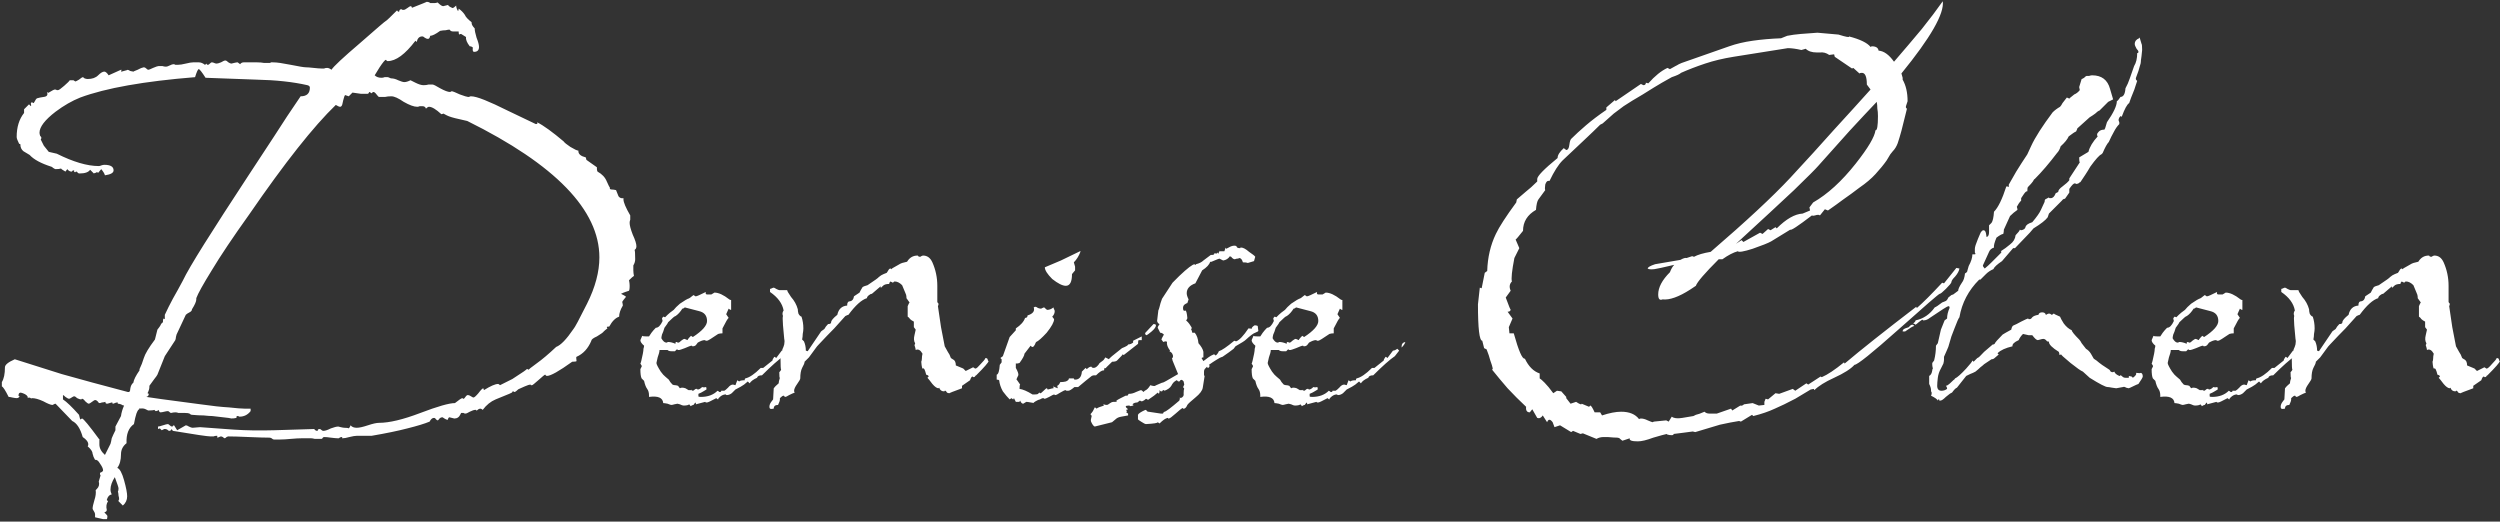 <svg width="810" height="169" viewBox="0 0 810 169" fill="none" xmlns="http://www.w3.org/2000/svg">
<rect x="0" y="0" width="810" height="169" fill="#333333" stroke="none"/>
<path d="M33.4 168.2L30.8 167.6V166.6C30.8 166.333 30.667 166 30.4 165.6C30.133 165.2 30 164.933 30 164.8C30 164.267 30.2 163.333 30.6 162C31 160.8 31.133 159.733 31 158.8L31.4 158.4C32.067 157.733 32.267 156.933 32 156L32.6 154C32.467 154 32.4 153.8 32.4 153.4V153.2C33.067 152.933 33.4 152.667 33.4 152.4C33.4 151.867 33.067 151.133 32.4 150.2C31.867 149.267 31.333 148.867 30.8 149C30.4 148.333 30.133 147.667 30 147C30 146.333 29.467 145.533 28.4 144.6C28.533 144.467 28.6 144.267 28.6 144C28.6 143.2 28 142.4 26.8 141.6C26 138.8 24.867 137.067 23.4 136.4L18 130.8C17.867 130.8 17.667 130.867 17.4 131C17.267 131.133 17.133 131.2 17 131.2C16.467 131.2 15.467 130.8 14 130C12.533 129.333 11.333 129 10.4 129C10.133 129 10.067 129.067 10.2 129.2C10.2 129.333 10.2 129.4 10.2 129.4C10.2 129.4 10.2 129.333 10.2 129.2C9.933 128.933 9.667 128.8 9.4 128.8C9.267 128.8 9.133 128.867 9 129V128.8C9 128.267 8.467 127.8 7.4 127.4C6.467 127 6 127.267 6 128.2L6.2 128.4L6.4 128.2C6.267 128.733 5.933 129 5.4 129C5.133 129 4.667 128.933 4 128.8C3.467 128.667 3.067 128.6 2.8 128.6C1.733 126.467 1 125.333 0.6 125.2V123.8C1.267 122.733 1.6 121.133 1.6 119C1.6 118.2 2.667 117.333 4.8 116.4C8.933 117.733 14 119.333 20 121.2C26.133 122.933 33.267 124.867 41.4 127C41.933 127.133 42.2 126.8 42.2 126C42.333 125.067 42.667 124.4 43.2 124C43.333 123.067 44 121.733 45.2 120V119.6C45.733 118.533 46.2 117.333 46.6 116C47 114.667 48.2 112.667 50.2 110L51 106.8C51.533 106.133 51.867 105.667 52 105.4C52.133 105 52.4 104.667 52.8 104.4V104C52.8 103.6 52.867 103.333 53 103.2L53.4 103.4V102C54.2 100.267 55.067 98.533 56 96.8C57.067 94.933 58.133 93 59.2 91C60.267 88.733 62.6 84.733 66.2 79C69.8 73.267 74.533 65.933 80.4 57C83.2 52.733 86 48.467 88.8 44.2C91.6 39.8 94.467 35.467 97.4 31.2C99.4 31.2 100.4 30.267 100.4 28.4C100.4 28 100.133 27.733 99.6 27.6C94.933 26.533 89.4 25.933 83 25.8L66.6 25.2C65.4 23.333 64.667 22.4 64.4 22.4C64.133 22.4 63.733 23.267 63.2 25C46.667 26.333 34.267 28.533 26 31.6C23.333 32.667 20.667 34.2 18 36.2C14.533 38.867 12.8 41.133 12.8 43C12.8 43.267 12.867 43.6 13 44C13.267 44.267 13.4 44.467 13.4 44.6C13.4 44.867 13.333 45.067 13.2 45.2C13.467 45.733 13.8 46.4 14.2 47.2C14.733 47.867 15.267 48.533 15.8 49.2L18.4 49.8C23.733 52.467 28.267 53.8 32 53.8C32.267 53.8 32.533 53.733 32.8 53.6C33.2 53.467 33.533 53.4 33.8 53.4C35.8 53.4 36.8 54 36.8 55.2C36.8 56 35.867 56.533 34 56.8C33.867 56.267 33.467 55.6 32.8 54.8L31.8 56C31.667 55.867 31.533 55.8 31.4 55.8C31.267 55.8 31.133 55.867 31 56C30.867 56 30.667 56.067 30.4 56.2L29.2 55C28.667 55.8 27.533 56.2 25.8 56.2C25.533 56.2 25.333 56.133 25.2 56C25.067 55.733 24.933 55.6 24.8 55.6H24.6L24.4 55.8C24.133 55.8 24 55.733 24 55.6C24.133 55.333 24.067 55.2 23.8 55.2C23.667 55.2 23.533 55.267 23.4 55.4C23.4 55.533 23.333 55.6 23.2 55.6C22.667 55.6 22.2 55.333 21.8 54.8L21.2 55.6C20.267 55.067 19.8 54.733 19.8 54.6C19.4 54.733 18.8 54.8 18 54.8C17.867 54.8 17.6 54.667 17.2 54.4C16.933 54.133 16.733 54 16.6 54C13.267 52.933 10.933 51.667 9.6 50.2C8.933 49.8 8.267 49.4 7.6 49C6.933 48.467 6.6 47.733 6.6 46.8C6.6 46.667 6.467 46.6 6.2 46.6C5.667 45.533 5.4 44.8 5.4 44.4C5.4 41.2 6.2 38.6 7.8 36.6V35.4L9.4 33.8L10 34.4C10.133 34.267 10.133 34 10 33.6C10 33.333 10.067 33.2 10.2 33.2H10.6C10.6 33.333 10.667 33.4 10.8 33.4C10.933 33.4 11.133 33.133 11.4 32.6C11.667 32.067 11.933 31.8 12.2 31.8C12.6 31.667 13.267 31.533 14.2 31.4C15.267 31.267 15.6 30.733 15.2 29.8C15.467 30.067 15.667 30.133 15.8 30C16.867 29.333 17.533 29 17.8 29C18.067 29 18.267 29.067 18.4 29.2H18.8C19.067 29.2 19.733 28.733 20.8 27.8C21.867 26.867 22.467 26.267 22.6 26H23.8L24.4 26.4C24.533 26.4 24.933 26.2 25.6 25.8C26.267 25.267 26.667 25 26.8 25C26.933 25 27.133 25.133 27.4 25.4C27.8 25.533 28.133 25.6 28.4 25.6C29.867 25.6 31 25.2 31.8 24.4C32.6 23.6 33.267 23.2 33.8 23.2C34.2 23.2 34.667 23.6 35.2 24.4L39.2 22.6C39.467 22.6 39.467 22.733 39.2 23C39.2 23.133 39.267 23.2 39.4 23.2C41 22.8 41.6 22.6 41.2 22.6C41.467 22.6 41.8 22.733 42.2 23C42.733 23.133 43.133 23.2 43.4 23.2C43.133 23.2 43.533 23 44.6 22.6C44.867 22.467 45.133 22.333 45.4 22.2C45.667 22.067 46.067 21.933 46.6 21.8C46.867 21.8 47.133 21.933 47.4 22.2C47.667 22.467 47.867 22.6 48 22.6C48.267 22.6 48.8 22.4 49.6 22C50.533 21.6 51.133 21.4 51.4 21.4H52.6C53 21.533 53.4 21.6 53.8 21.6C54.067 21.6 54.467 21.467 55 21.2C55.533 20.933 55.933 20.8 56.2 20.8C56.467 20.8 56.667 20.867 56.8 21H57.6C58.267 21 59.133 20.867 60.2 20.6C61.267 20.333 62.067 20.2 62.6 20.2H64.4C65.067 20.2 65.733 20.467 66.4 21L67 20.6V20.8C67 20.933 67.133 21 67.4 21C67.533 21 67.733 20.867 68 20.6C68.267 20.333 68.467 20.2 68.6 20.2C68.867 20.2 69.133 20.267 69.4 20.4C69.667 20.533 69.933 20.6 70.2 20.6C70.467 20.6 70.933 20.467 71.6 20.2C72.267 19.8 72.733 19.6 73 19.6C73.267 19.6 73.6 19.8 74 20.2C74.4 20.467 74.733 20.6 75 20.6C75.133 20.6 75.4 20.533 75.8 20.4C76.333 20.267 76.733 20.2 77 20.2L77.8 20.8C78.067 20.4 78.467 20.2 79 20.2H83.2C84.133 20.2 84.933 20.267 85.6 20.4C86.267 20.4 86.867 20.4 87.4 20.4C87.533 20.4 87.667 20.333 87.8 20.2H88.4C89.067 20.2 89.867 20.267 90.8 20.4C91.733 20.533 92.867 20.733 94.2 21C95.533 21.267 96.6 21.467 97.4 21.6C98.2 21.733 98.733 21.8 99 21.8C99.533 21.8 100.4 21.867 101.6 22C102.8 22.133 103.667 22.2 104.2 22.2H105C105.267 22.067 105.6 22 106 22C106.4 22 106.867 22.2 107.4 22.6C108.067 21.533 111.133 18.667 116.6 14C122.067 9.2 124.867 6.8 125 6.8C125.133 6.8 126.333 5.667 128.6 3.4C128.733 3.4 128.8 3.467 128.8 3.6C128.933 3.733 129.067 3.8 129.2 3.8C129.333 3.8 129.4 3.667 129.4 3.4C129.533 3.133 129.733 3 130 3C130.133 3 130.267 3.067 130.4 3.2H130.8C131.067 3.2 131.467 3 132 2.6C132.533 2.2 132.867 2 133 2C133.267 2 133.4 2.133 133.4 2.4C133.533 2.533 133.667 2.533 133.8 2.4C136.867 1.2 138.333 0.6 138.2 0.6C138.733 0.6 139.133 0.733 139.4 1H140C140.267 1 140.533 1 140.8 1C141.067 1 141.4 0.933 141.8 0.8C142.6 1.6 143.2 2 143.6 2C143.733 2 144 1.933 144.4 1.8C144.8 1.667 145.067 1.6 145.2 1.6H145.4H145.2C145.2 1.867 145.667 2.2 146.6 2.6C146.867 2.6 147.267 2.333 147.8 1.8C147.8 2.333 148 2.933 148.4 3.6C148.533 3.467 148.6 3.2 148.6 2.8C149.4 3.333 150.067 4 150.6 4.8C150.867 5.467 151.6 6.267 152.8 7.2V7.4C152.8 7.933 153.133 8.533 153.8 9.2C153.8 9.867 154 10.867 154.4 12.2C154.933 13.533 155.2 14.533 155.2 15.2C155.2 16.267 154.667 16.8 153.6 16.8C153.2 16.8 153.067 16.333 153.2 15.4C152.933 15.133 152.6 15 152.2 15C151.267 13.8 150.867 12.8 151 12C149.933 11.333 149.4 11 149.4 11C149.133 11 148.933 11.067 148.8 11.2C148.667 11.067 148.6 10.733 148.6 10.2H146.8C146.533 10.2 146.267 10.133 146 10C145.867 9.733 145.733 9.6 145.6 9.6C145.333 9.6 144.933 9.667 144.4 9.8C143.867 9.8 143.267 9.867 142.6 10C141.133 11.067 140.067 11.6 139.4 11.6C139.4 11.6 139.333 11.8 139.2 12.2C139.067 12.467 138.867 12.6 138.6 12.6C138.333 12.6 138 12.467 137.6 12.2C137.333 11.933 137.067 11.8 136.8 11.8C135.867 11.8 135.267 12.4 135 13.6L134.6 13.2C131.267 17.6 128.267 19.8 125.6 19.8C125.333 19.8 125.2 19.733 125.2 19.6C125.333 19.467 125.267 19.4 125 19.4C124.733 19.4 124.067 20.2 123 21.8L121.4 24.4C121.933 24.933 122.667 25.2 123.6 25.2C124 25.2 124.333 25.133 124.6 25H125.6C125.733 25 125.933 25.067 126.2 25.2C126.467 25.333 126.667 25.4 126.8 25.4C127.467 25.4 128.2 25.6 129 26C129.933 26.4 130.6 26.6 131 26.6C131.533 26.6 132.2 26.4 133 26C133 26 133.533 26.267 134.6 26.8C135.667 27.333 136.533 27.6 137.2 27.6C137.867 27.6 138.4 27.533 138.8 27.4H140.2C140.467 27.4 141.267 27.8 142.6 28.6C144.067 29.4 145.133 29.8 145.8 29.8C145.933 29.8 146.067 29.733 146.2 29.6H146.6C146.733 29.6 147.533 29.933 149 30.6C150.467 31.133 151.333 31.4 151.6 31.4H152C152.133 31.267 152.333 31.2 152.6 31.2C153.533 31.2 155 31.6 157 32.4C159 33.2 161.467 34.333 164.4 35.8L173.6 40.2C174.133 40.2 174.267 40 174 39.6C175.067 40.133 176.333 40.933 177.8 42C179.267 43.067 180.867 44.333 182.6 45.8C182.867 46.2 183.6 46.8 184.8 47.6C186.133 48.4 187 48.8 187.4 48.8V49C187.4 49.933 188.2 50.6 189.8 51L190 51.8L193.4 54.2C193.4 54.333 193.4 54.533 193.4 54.8C193.4 55.067 193.467 55.333 193.6 55.6C195.067 56.4 196.067 57.467 196.6 58.8C197.133 60 197.467 60.667 197.6 60.8V61.2C197.733 61.333 197.933 61.4 198.2 61.4C198.6 61.4 199.067 61.467 199.6 61.6C199.867 62.267 200.133 62.933 200.4 63.6C200.8 64.133 201.333 64.333 202 64.2V64.6C202 65.533 202.733 67.267 204.2 69.8V71.2C204.067 71.467 204 71.8 204 72.2C204 73 204.333 74.267 205 76C205.8 77.733 206.2 79 206.2 79.8C206.2 80.067 206.133 80.333 206 80.6C205.867 80.733 205.733 80.867 205.6 81C205.733 81.133 205.8 82.133 205.8 84C205.8 84.667 205.6 85.333 205.2 86C205.2 86.4 205.2 86.933 205.2 87.6C205.2 88.133 205.267 88.733 205.4 89.4C205.133 89.533 204.6 90 203.8 90.8C203.933 91.467 204 92 204 92.4C204 92.8 204 93 204 93C204 93.533 203.933 93.933 203.8 94.2C203.4 94.333 203 94.467 202.6 94.6C202.2 94.733 201.733 94.933 201.2 95.2C201.2 95.2 201.467 95.333 202 95.6C202.533 95.867 202.8 96.067 202.8 96.2C202.133 97 201.733 97.533 201.6 97.8C201.733 98.333 201.8 98.733 201.8 99C201 100.333 200.6 101.533 200.6 102.6C199.4 103 198.333 104.067 197.4 105.8C196.867 105.8 196.6 105.867 196.6 106L196.8 106.4C196.267 106.8 195.867 107.133 195.6 107.4C195.467 107.667 194.733 108.2 193.4 109C192.2 109.533 191.6 110 191.6 110.4C190.533 112.933 188.933 114.667 186.8 115.6C186.667 115.6 186.667 116.067 186.8 117C186.667 117.133 186.2 117.2 185.4 117.2C181.133 120.267 178.4 121.8 177.2 121.8C177.067 121.8 176.933 121.733 176.8 121.6C176.8 121.467 176.733 121.4 176.6 121.4C176.467 121.4 175.733 122 174.4 123.2C173.2 124.267 172.533 124.8 172.4 124.8H172C172 124.667 171.933 124.6 171.8 124.6C171.533 124.6 170.933 124.8 170 125.2C169.067 125.6 168.467 125.867 168.2 126C168.067 126 167.8 126.2 167.4 126.6C167.133 126.867 166.867 127 166.6 127C166.467 127 166.4 126.933 166.4 126.8H166.2C166.067 126.8 166 126.867 166 127C166 127.133 165.667 127.333 165 127.6L160.6 129.4C159 130.067 157.6 131.2 156.4 132.8C156.133 132.533 155.867 132.4 155.6 132.4C155.467 132.4 155.267 132.467 155 132.6C154.733 132.867 154.533 133 154.4 133C154.267 133 154.2 132.933 154.2 132.8H154C153.6 132.8 153 133 152.2 133.4C151.533 133.8 151.067 134 150.8 134C150.533 134 150.333 133.933 150.2 133.8H149.4L149.2 134.2C148.8 135.133 148.133 135.6 147.2 135.6L145.6 135.2C145.467 135.2 145.333 135.333 145.2 135.6C145.2 135.867 145.133 136 145 136C144.733 136 144.4 135.867 144 135.6C143.6 135.333 143.4 135.2 143.4 135.2C143 135.2 142.667 135.333 142.4 135.6C142.133 136 141.933 136.2 141.8 136.2C141.667 136.2 141.467 136.067 141.2 135.8C141.067 135.533 140.867 135.4 140.6 135.4C140.067 135.4 139.6 135.8 139.2 136.6C137.6 137.267 135.2 138 132 138.8C128.933 139.6 125.067 140.4 120.4 141.2H115.6C115.067 141.2 114.267 141.333 113.2 141.6C112.267 141.867 111.533 142 111 142C110.733 142 110.733 141.867 111 141.6H110.8C110.4 141.6 110.067 141.733 109.8 142H109.4C109 142 108.267 141.933 107.2 141.8C106.267 141.667 105.533 141.6 105 141.6C104.867 141.6 104.733 141.667 104.6 141.8C104.467 142.067 104.333 142.2 104.2 142.2H102C101.467 142.067 101.067 142 100.8 142C100.533 142 100.267 142 100 142C99.467 142 98.733 142 97.8 142C96.867 142 95.667 142.067 94.2 142.2C92.867 142.333 91.733 142.4 90.8 142.4C89.867 142.4 89.2 142.4 88.8 142.4C88.533 142.4 88.267 142.267 88 142C87.733 141.867 87.533 141.8 87.4 141.8C85.933 141.8 83.667 141.733 80.6 141.6C77.667 141.467 75.467 141.4 74 141.4C73.867 141.4 73.667 141.467 73.4 141.6C73.133 141.867 72.933 142 72.8 142C72.667 142 72.467 141.867 72.2 141.6C71.933 141.467 71.733 141.4 71.6 141.4C71.467 141.4 71.267 141.467 71 141.6C70.733 141.733 70.533 141.8 70.4 141.8V141.2H70.2C69.8 141.2 69.467 141.267 69.2 141.4H68.2C67.267 141.4 63.2 140.8 56 139.6L55.6 139C55.467 139.4 55.2 139.6 54.8 139.6C54.667 139.6 54.467 139.467 54.2 139.2C53.933 139.067 53.733 139 53.6 139H53.2C53.2 139 52.933 139.133 52.4 139.4L51.8 138.8L51.2 139V138.2C51.467 138.2 52 138.067 52.8 137.8C53.6 137.533 54.133 137.4 54.4 137.4C54.533 137.4 54.733 137.533 55 137.8C55.267 138.067 55.533 138.2 55.8 138.2C55.933 138.2 56 138.133 56 138C56.133 137.867 56.267 137.8 56.4 137.8C56.4 137.8 56.733 138.333 57.4 139.4L60.2 137.8C60.467 137.8 60.8 137.933 61.2 138.2C61.733 138.467 62.133 138.6 62.4 138.6L64.8 138.4C68.133 138.667 71.8 138.933 75.8 139.2C79.8 139.467 84.133 139.533 88.8 139.4L101.8 139C102.067 139.4 102.4 139.6 102.8 139.6C102.933 139.6 103 139.467 103 139.2C103.133 139.067 103.333 139 103.6 139C103.733 139 103.867 139.067 104 139.2C104.267 139.467 104.533 139.6 104.8 139.6C105.333 139.6 106.133 139.333 107.2 138.8C108.267 138.4 109.067 138.2 109.6 138.2C109.733 138.2 110 138.267 110.4 138.4C110.933 138.533 111.333 138.6 111.6 138.6C112.4 138.6 112.867 138.667 113 138.8C113.267 138.533 113.467 138.2 113.6 137.8C114 138.333 114.667 138.6 115.6 138.6C116.4 138.6 117.6 138.333 119.2 137.8C120.8 137.267 122 137 122.8 137C126.133 137 130.6 135.933 136.2 133.8C141.8 131.667 145.533 130.6 147.4 130.6C148.733 129.533 149.533 129 149.8 129C149.933 129 150 129.067 150 129.2H150.2C150.333 129.2 150.533 129 150.8 128.6C151.067 128.2 151.333 128 151.6 128C151.867 128 152.2 128.133 152.6 128.4C153 128.667 153.267 128.8 153.4 128.8C153.667 128.8 154.2 128.333 155 127.4C155.8 126.333 156.333 125.8 156.6 125.8C156.6 125.8 156.667 126 156.8 126.4C158.933 125.067 160.467 124.4 161.4 124.4C161.533 124.4 161.733 124.533 162 124.8L166 122.8C169.333 120.667 170.867 119.6 170.6 119.6H171C171.133 119.733 171.267 119.8 171.4 119.8C171.133 119.8 171.933 119.133 173.8 117.8C175.667 116.467 177.8 114.667 180.2 112.4C181.667 111.867 183.533 109.933 185.8 106.6C186.2 106.2 187.667 103.467 190.2 98.4C192.867 93.067 194.2 88.067 194.2 83.4C194.2 68.067 179.933 53.333 151.4 39.2L148.8 38.6C146.933 38.2 145.6 37.8 144.8 37.4C144 37 143.667 36.8 143.8 36.8L143 37C141.267 35.4 139.933 34.6 139 34.6C138.733 34.6 138.4 34.8 138 35.2C137.867 34.667 137.467 34.4 136.8 34.4H136C135.733 34.533 135.467 34.6 135.2 34.6C134.133 34.6 132.667 34.067 130.8 33C129.067 31.8 127.733 31.2 126.8 31.2C126 31.2 125.333 31.267 124.8 31.4H122.8C122.667 31.4 122.4 31.133 122 30.6C121.6 30.067 121.267 29.8 121 29.8C120.867 29.8 120.733 29.867 120.6 30C120.6 30.133 120.533 30.2 120.4 30.2C120.267 30.2 120.133 30.133 120 30C120 29.867 119.933 29.8 119.8 29.8C119.667 29.8 119.533 29.933 119.4 30.2C119.4 30.333 119.267 30.4 119 30.4C118.467 30.4 117.8 30.4 117 30.4C116.2 30.267 115.267 30.133 114.2 30L113 31.2C113 31.2 112.6 31.067 111.8 30.8C111.667 30.933 111.533 31.267 111.4 31.8C111.267 32.2 111.133 32.733 111 33.4C110.867 34.2 110.6 34.6 110.2 34.6C109.933 34.6 109.467 34.4 108.8 34C101.6 40.933 92.267 52.733 80.8 69.4C75.467 76.867 71.4 82.933 68.6 87.6C65.8 92.133 64.133 95.133 63.6 96.6V97C63.6 97.667 63.133 98.733 62.2 100.2C62.2 100.6 61.933 100.933 61.4 101.2C60.867 101.467 60.467 101.733 60.2 102L57.2 108.4C57.2 108.533 57.133 108.8 57 109.2C57 109.467 56.933 109.8 56.8 110.2L53.4 115.4L51 121.4C50.867 121.667 50.533 122.133 50 122.8C49.6 123.333 49.067 124.067 48.4 125V125.4C48.4 125.933 48.2 126.6 47.8 127.4L48.2 127.6C48.2 128.133 47.933 128.467 47.4 128.6C47.933 128.733 53.8 129.533 65 131C68.733 131.533 71.8 131.867 74.2 132C76.6 132.267 78.267 132.4 79.2 132.4H81.2V133.2C80.267 134.4 79.067 135 77.6 135C77.467 135 77.333 134.933 77.2 134.8H76.8C76.667 134.8 76.6 135 76.6 135.4C76.2 135.533 75.467 135.6 74.4 135.6C75.067 135.6 74.933 135.533 74 135.4C73.067 135.267 71.333 135.067 68.8 134.8C68.133 134.8 67.2 134.733 66 134.6C64.933 134.6 63.667 134.533 62.2 134.4C61.933 134.4 61.667 134.267 61.4 134C61.133 133.867 60.667 133.8 60 133.8H57.8C57.267 133.533 56.467 133.533 55.4 133.8C55.267 133.8 55.067 133.667 54.8 133.4C54.667 133.267 54.533 133.2 54.4 133.2C54.133 133.2 53.733 133.267 53.2 133.4C52.667 133.533 52.267 133.6 52 133.6C51.733 133.6 51.533 133.333 51.4 132.8C51.133 133.067 50.8 133.2 50.4 133.2L50 132.8C49.733 132.933 49.067 133 48 133C48 133 47.733 132.867 47.2 132.6C46.667 132.333 46.067 132.267 45.4 132.4V132.2C45.267 132.2 45.2 132.267 45.2 132.4C45.2 132.533 45.067 132.667 44.8 132.8C44.667 132.933 44.467 133.333 44.2 134C43.933 134.8 43.667 135.933 43.4 137.4C41.667 138.6 40.867 140.667 41 143.6C39.8 144.533 39.2 145.733 39.2 147.2C39.2 149.067 38.8 150.533 38 151.6C38.8 151.867 39.533 153.2 40.2 155.6C40.867 158 41.2 159.733 41.2 160.8C41.2 162 40.733 163 39.8 163.8C39.667 163.667 39.467 163.467 39.2 163.2C38.933 162.933 38.667 162.667 38.4 162.4C38.4 162.4 38.4 162.333 38.4 162.2C38.4 162.067 38.467 161.933 38.6 161.8C38.6 161.4 38.533 161 38.4 160.6C38.4 160.2 38.333 159.733 38.2 159.2C38.333 159.067 38.4 158.733 38.4 158.2C38.4 157.933 38 156.733 37.2 154.6C36.267 156.067 35.8 157.4 35.8 158.6C35.8 159.133 35.933 159.667 36.2 160.2C35.4 160.333 34.867 160.933 34.6 162L35 162.4C34.467 163.2 34.333 164.133 34.6 165.2C34.6 165.6 34.333 165.867 33.8 166C34.467 166.667 34.8 167.067 34.8 167.2C34.8 167.733 34.733 168.067 34.6 168.2H33.4ZM34 147.4L35.8 143.8C35.933 143.4 36.067 142.8 36.2 142C36.467 141.333 36.867 140.467 37.4 139.4V138.2L39.2 134.8C39.333 133.733 39.667 132.6 40.2 131.4C39.933 131.4 39.6 131.267 39.2 131C38.8 130.867 38.467 130.8 38.2 130.8C38.067 130.8 38.067 130.733 38.2 130.6C38.2 130.467 38.133 130.4 38 130.4C37.733 130.4 37.467 130.467 37.2 130.6C36.933 130.733 36.733 130.8 36.6 130.8C36.467 130.8 36.4 130.667 36.4 130.4H36.2L34.8 130.8C34.267 130.8 34.067 130.6 34.2 130.2C33.667 130.333 33.267 130.4 33 130.4C32.733 130.533 32.467 130.6 32.2 130.6C32.067 130.6 31.867 130.4 31.6 130C31.333 129.733 31.067 129.6 30.8 129.6C30.667 129.6 30.333 129.8 29.8 130.2C29.267 130.6 28.933 130.8 28.8 130.8C28.533 130.8 28.133 130.533 27.6 130C27.2 129.467 26.867 129.2 26.6 129.2C26.467 129.2 26.4 129.267 26.4 129.4H26.2C25.933 129.4 25.533 129.267 25 129C24.6 128.6 24.267 128.4 24 128.4C23.867 128.4 23.6 128.533 23.2 128.8C22.8 129.067 22.533 129.2 22.4 129.2C22.133 129.2 21.733 129 21.2 128.6C20.8 128.2 20.533 128 20.4 128V129.4C21.6 130.2 23.333 131.867 25.6 134.4L26 136C26 135.867 26.2 135.733 26.6 135.6C27 135.6 28.867 137.867 32.2 142.4C32.333 142.4 32.4 142.467 32.4 142.6L32.2 142.4V144C32.2 145.2 32.8 146.333 34 147.4ZM223.683 131.6C223.816 131.6 223.683 131.4 223.283 131C223.016 131.267 222.416 131.4 221.483 131.4C221.216 131.4 220.816 131.267 220.283 131C219.883 130.867 219.616 130.8 219.483 130.8C219.349 130.8 219.016 130.867 218.483 131C218.083 131.133 217.749 131.2 217.483 131.2C217.349 131.2 216.949 131.067 216.283 130.8C215.616 130.667 215.149 130.6 214.883 130.6C214.749 128.867 213.216 128.2 210.283 128.6V128.2C210.283 127.267 210.083 126.533 209.683 126C209.283 125.467 208.949 124.6 208.683 123.4C208.549 123.267 208.283 123 207.883 122.6C207.616 122.067 207.483 121.067 207.483 119.6C207.483 119.6 207.616 119.333 207.883 118.8C208.016 118.667 207.883 118.333 207.483 117.8C207.616 117.667 207.883 116.6 208.283 114.6C208.416 113.933 208.483 113.4 208.483 113C208.616 112.6 208.683 112.267 208.683 112C207.883 111.333 207.483 110.733 207.483 110.2L208.083 108.8C208.216 108.933 208.683 109 209.483 109H210.283C210.549 108.6 210.816 108.2 211.083 107.8C211.483 107.267 211.949 106.733 212.483 106.2C213.283 106.2 214.016 105.467 214.683 104L214.483 103.2C214.616 102.933 214.749 102.733 214.883 102.6C214.883 102.6 214.949 102.6 215.083 102.6C215.083 102.6 215.016 102.6 214.883 102.6C215.016 102.6 215.216 102.667 215.483 102.8C215.616 102.667 215.883 102.4 216.283 102C216.683 101.6 217.349 101.067 218.283 100.4C218.683 99.867 219.349 99.2 220.283 98.4C221.883 97.333 222.749 96.8 222.883 96.8C223.149 96.8 223.749 96.4 224.683 95.6C224.949 95.733 225.149 95.867 225.283 96C225.416 96 225.483 96 225.483 96C225.749 96 226.816 95.533 228.683 94.6C228.549 95.133 228.683 95.4 229.083 95.4H230.483C231.149 95 231.483 94.8 231.483 94.8C232.816 94.8 234.416 95.533 236.283 97C236.416 97.133 236.616 97.2 236.883 97.2V100.4C236.616 100.4 236.349 100.267 236.083 100L235.283 101.8C235.816 102.6 236.083 103 236.083 103C235.816 103.133 235.149 104.267 234.083 106.4V108C233.549 108 233.083 108.067 232.683 108.2C230.549 109.667 229.349 110.4 229.083 110.4H228.683C228.549 110.267 228.416 110.2 228.283 110.2C227.749 110.2 227.016 110.467 226.083 111C225.949 111.133 225.749 111.4 225.483 111.8C225.216 112.067 224.883 112.2 224.483 112.2H224.283C224.283 112.067 224.216 112 224.083 112C223.816 112 223.083 112.267 221.883 112.8C220.816 113.2 220.216 113.4 220.083 113.4H219.683C219.549 113.267 219.416 113.2 219.283 113.2L218.683 113.8H217.483C216.949 113.8 216.549 113.667 216.283 113.4H213.683C213.683 113.933 213.483 114.733 213.083 115.8C212.816 116.867 212.683 117.467 212.683 117.6C212.683 118 213.149 118.933 214.083 120.4C214.216 120.533 214.483 120.867 214.883 121.4C215.283 121.8 215.883 122.333 216.683 123C216.949 123.533 217.349 124.067 217.883 124.6C218.149 124.733 218.416 124.8 218.683 124.8C218.949 124.8 219.283 124.867 219.683 125L220.283 125.8C220.683 125.533 221.283 125.533 222.083 125.8L223.083 126.4C223.749 126.4 224.083 126.4 224.083 126.4C224.083 126.267 224.083 126.2 224.083 126.2C224.216 126.333 224.216 126.4 224.083 126.4C224.216 126.533 224.349 126.6 224.483 126.6C224.616 126.6 224.749 126.533 224.883 126.4C225.149 126.133 225.349 126 225.483 126H225.883C225.883 126.133 225.949 126.2 226.083 126.2C226.483 126.2 226.949 125.933 227.483 125.4C227.883 125.533 228.283 125.533 228.683 125.4L228.883 125.6V126.2C228.616 126.333 228.283 126.533 227.883 126.8C227.483 127.067 226.949 127.333 226.283 127.6V128.4C226.283 128.533 226.549 128.6 227.083 128.6C229.349 128.6 231.149 127.933 232.483 126.6C232.749 126.733 232.949 126.867 233.083 127C233.216 127 233.283 127 233.283 127C233.549 127 233.683 126.867 233.683 126.6H234.683C234.949 126.467 235.349 126.133 235.883 125.6C236.416 124.933 236.949 124.6 237.483 124.6L238.283 124.8L238.883 123.2L239.483 123.6C239.749 123.333 240.349 123.2 241.283 123.2C241.283 123.2 241.283 123.133 241.283 123C241.283 122.867 241.349 122.733 241.483 122.6C242.816 122.333 244.483 121.2 246.483 119.2H247.283L250.283 116.8C250.283 116.533 250.483 116.133 250.883 115.6C251.016 115.6 251.216 115.733 251.483 116L253.283 113.6C253.683 113.6 254.149 113.4 254.683 113L255.283 113.6L253.883 115.4C253.083 115.933 252.083 116.733 250.883 117.8C249.683 118.867 248.349 120.133 246.883 121.6C245.949 121.6 245.416 121.867 245.283 122.4C244.083 122.933 243.283 123.533 242.883 124.2L242.283 123.6C242.149 123.733 241.749 124.067 241.083 124.6C240.549 125 239.616 125.533 238.283 126.2C238.016 126.467 237.616 126.867 237.083 127.4C236.549 127.8 236.016 128 235.483 128C235.216 128 235.149 127.933 235.283 127.8H235.083C234.549 127.8 234.016 128 233.483 128.4C232.949 128.8 232.683 129.133 232.683 129.4C232.549 129.4 232.349 129.267 232.083 129C230.349 129.933 229.349 130.4 229.083 130.4H228.683L228.483 130.2L225.483 131C225.483 131 225.483 130.933 225.483 130.8C225.483 130.667 225.416 130.533 225.283 130.4L224.683 131.2C224.549 131.2 224.349 131.267 224.083 131.4C223.949 131.533 223.816 131.6 223.683 131.6ZM218.883 111.4C218.749 111 218.883 110.8 219.283 110.8C219.416 110.8 219.483 110.867 219.483 111H219.883C220.016 111 220.283 110.8 220.683 110.4C221.216 110 221.549 109.8 221.683 109.8C221.816 109.8 222.016 109.867 222.283 110C222.549 110.133 222.749 110.2 222.883 110.2C222.616 110.2 222.949 109.733 223.883 108.8L224.483 109.2C227.549 107.2 229.083 105.467 229.083 104C229.083 102.267 228.216 101.2 226.483 100.8C224.883 100.4 223.349 100 221.883 99.6C221.616 99.867 221.349 100 221.083 100C220.416 101.067 219.683 101.867 218.883 102.4C218.616 102.4 217.816 103.067 216.483 104.4C216.483 104.533 216.083 105.133 215.283 106.2C215.016 107.133 214.749 107.867 214.483 108.4C214.349 108.933 214.283 109.333 214.283 109.6C214.816 110.533 215.349 111 215.883 111H216.083C216.216 110.867 216.349 110.8 216.483 110.8C217.149 110.8 217.949 111 218.883 111.4ZM256.083 112.6V112.2C256.083 111.4 256.483 110.933 257.283 110.8C257.149 111.333 256.749 111.933 256.083 112.6ZM249.489 132.4C249.356 132.267 249.289 132.067 249.289 131.8C249.289 131.267 249.489 130.733 249.889 130.2C250.289 129.667 250.489 129.4 250.489 129.4L250.689 125.8C250.956 125.4 251.489 124.867 252.289 124.2C252.289 123.8 252.422 123.2 252.689 122.4C252.556 122.533 252.489 121.933 252.489 120.6C252.756 120.333 252.956 120.067 253.089 119.8C252.956 119.667 252.889 118.467 252.889 116.2C252.889 116.333 253.089 116 253.489 115.2C253.356 114.667 253.356 114 253.489 113.2C253.756 112.667 253.956 112.133 254.089 111.6C254.222 110.933 254.222 110.333 254.089 109.8L253.689 105.4C253.556 103.533 253.556 102.533 253.689 102.4C253.422 101.733 253.489 101.133 253.889 100.6C253.489 98.333 252.022 96.333 249.489 94.6V93.6C249.622 93.6 249.822 93.533 250.089 93.4C250.356 93.267 250.556 93.2 250.689 93.2C250.822 93.2 251.089 93.333 251.489 93.6C252.022 93.867 252.356 94 252.489 94H255.089C254.956 94.133 255.356 94.867 256.289 96.2C257.356 97.4 258.089 98.733 258.489 100.2C258.489 100.6 258.556 101.067 258.689 101.6C258.956 102.133 259.289 102.467 259.689 102.6C260.089 103.8 260.289 105.067 260.289 106.4C260.289 106.933 260.222 107.533 260.089 108.2C260.089 108.733 260.022 109.333 259.889 110L260.489 110.6C260.889 111.533 261.089 112.533 261.089 113.6L261.689 113.8L265.889 107.6C265.889 107.467 266.289 107.133 267.089 106.6C267.356 106.067 267.756 105.533 268.289 105C268.956 105 269.289 104.8 269.289 104.4C269.289 103.867 269.956 103.067 271.289 102C271.689 100.133 272.756 99.133 274.489 99V98.8C274.489 98 274.822 97.6 275.489 97.6C276.156 97.467 276.556 96.933 276.689 96L278.489 94.8C278.622 94.533 278.756 94.267 278.889 94C279.022 93.733 279.222 93.4 279.489 93C279.622 92.867 280.156 92.667 281.089 92.4C283.489 90.8 284.689 89.933 284.689 89.8C284.822 89.667 285.089 89.467 285.489 89.2C285.756 89.067 286.022 88.933 286.289 88.8C286.556 88.667 286.889 88.533 287.289 88.4C287.289 88.4 287.422 88.2 287.689 87.8C287.956 87.267 288.222 87 288.489 87C288.622 87 288.689 87.067 288.689 87.2H288.889C288.622 87.2 289.356 86.733 291.089 85.8C291.489 85.533 291.889 85.333 292.289 85.2C292.822 85.067 293.356 84.933 293.889 84.8C294.689 83.467 295.822 82.8 297.289 82.8C297.422 82.8 297.489 82.867 297.489 83C297.622 83.133 297.822 83.2 298.089 83.2C298.222 83.2 298.356 83.133 298.489 83C298.756 82.867 298.956 82.8 299.089 82.8C300.422 82.8 301.422 83.533 302.089 85C303.156 87.4 303.689 89.933 303.689 92.6V97.8C303.689 97.933 303.822 98.133 304.089 98.4C304.089 98.667 304.022 98.933 303.889 99.2L304.889 106L306.089 112.2C306.356 112.733 306.689 113.333 307.089 114C307.489 114.533 307.822 115.2 308.089 116L308.689 116.4C309.356 116.667 309.689 117.333 309.689 118.4L312.089 119.4C312.756 120.067 313.022 120.333 312.889 120.2L315.289 119C315.556 119.133 315.756 119.267 315.889 119.4C316.022 119.4 316.089 119.4 316.089 119.4C316.356 119.4 316.889 118.933 317.689 118C318.622 117.067 319.156 116.4 319.289 116C319.556 116 319.756 116.067 319.889 116.2C320.022 116.467 320.089 116.667 320.089 116.8C320.222 116.933 320.289 117 320.289 117C320.289 117.4 318.956 118.933 316.289 121.6C316.156 121.6 316.022 121.733 315.889 122C315.756 122.133 315.622 122.2 315.489 122.2C315.222 122.2 315.156 122.133 315.289 122H315.089C314.822 122 314.556 122.4 314.289 123.2L311.689 125V125.8C310.222 126.333 309.156 126.733 308.489 127C307.822 127.267 307.556 127.4 307.689 127.4C307.156 127.4 306.822 127.267 306.689 127C306.556 126.733 306.422 126.6 306.289 126.6H306.089C306.089 126.733 306.022 126.8 305.889 126.8C305.089 126.8 304.556 126.4 304.289 125.6L304.089 125.8C303.556 125.8 302.889 125.333 302.089 124.4C301.289 123.333 300.756 122.667 300.489 122.4L300.889 122C300.889 121.733 300.622 121.533 300.089 121.4C299.689 119.8 299.356 119.133 299.089 119.4C298.822 119.667 298.622 118.933 298.489 117.2C298.622 116.933 298.689 116.6 298.689 116.2C298.689 115.667 298.756 115.133 298.889 114.6C298.222 113.4 297.489 113 296.689 113.4C296.689 113.133 296.556 112.6 296.289 111.8C296.422 111.533 296.489 111.4 296.489 111.4C296.489 111.267 296.489 111.2 296.489 111.2C296.089 110.533 296.022 109.667 296.289 108.6L296.689 106.8L296.089 106V104.2C295.556 103.933 295.156 103.667 294.889 103.4C294.622 103 294.356 102.733 294.089 102.6V99.2C294.356 98.533 294.556 98.133 294.689 98L293.689 96.6V96.2C293.689 95.8 293.556 95.333 293.289 94.8C293.022 94.133 292.689 93.333 292.289 92.4C291.489 91.6 290.689 91.2 289.889 91.2C289.756 91.2 289.622 91.267 289.489 91.4C289.489 91.533 289.356 91.6 289.089 91.6C289.356 91.6 289.156 91.467 288.489 91.2C288.222 91.467 288.089 91.733 288.089 92C287.156 92 286.489 92.2 286.089 92.6C285.689 93 285.489 93.2 285.489 93.2C285.356 93.2 285.289 93.133 285.289 93C285.422 92.867 285.422 92.8 285.289 92.8C285.289 92.8 284.356 93.6 282.489 95.2C282.222 95.2 282.022 95.267 281.889 95.4C281.222 95.8 280.889 96.2 280.889 96.6C279.156 97.133 277.156 98.933 274.889 102C274.756 102 274.422 102.133 273.889 102.4C272.956 103.467 271.756 104.8 270.289 106.4C268.822 107.867 267.156 109.6 265.289 111.6C264.889 112 264.556 112.4 264.289 112.8C264.022 113.2 263.289 114.2 262.089 115.8C261.956 115.933 261.756 116.133 261.489 116.4C261.222 116.667 260.956 116.933 260.689 117.2C260.689 117.6 260.422 118.267 259.889 119.2C259.489 120 259.289 121.133 259.289 122.6C259.289 122.867 258.956 123.467 258.289 124.4C257.622 125.333 257.289 126.067 257.289 126.6C257.289 126.867 257.356 127.067 257.489 127.2C257.089 127.333 256.489 127.6 255.689 128C255.022 128.4 254.622 128.6 254.489 128.6C254.356 128.6 254.222 128.533 254.089 128.4C254.089 128.267 254.022 128.2 253.889 128.2C253.622 128.2 253.222 128.467 252.689 129V129.4C252.689 129.8 252.489 130.4 252.089 131.2C251.156 131.2 250.689 131.6 250.689 132.4C250.156 132.533 249.756 132.533 249.489 132.4ZM331.527 130.8C331.127 130.8 330.793 130.467 330.527 129.8C330.393 129.933 330.327 130.067 330.327 130.2H329.127L328.527 129C328.393 129.133 328.327 129.267 328.327 129.4C328.193 129.4 327.993 129.267 327.727 129L327.127 129.4C326.46 128.733 325.727 127.867 324.927 126.8C324.26 125.6 323.86 124.4 323.727 123.2C323.593 123.067 323.327 123 322.927 123V121.4C323.46 121.267 323.793 120.2 323.927 118.2L324.527 117.4V116.4L324.127 116L324.927 115.4L327.127 109.2L329.127 107V106.4C330.727 105.333 331.727 104.2 332.127 103C332.66 103 332.927 102.733 332.927 102.2C334.66 101.667 335.327 100.8 334.927 99.6C335.193 99.467 335.327 99.4 335.327 99.4C335.46 99.4 335.527 99.4 335.527 99.4C335.66 99.4 335.927 99.533 336.327 99.8C336.727 99.933 336.993 100 337.127 100C337.393 100 337.593 99.933 337.727 99.8C337.993 99.667 338.193 99.6 338.327 99.6C338.86 100.133 339.193 100.4 339.327 100.4C339.993 100.4 340.66 100.133 341.327 99.6C341.327 99.733 341.393 99.933 341.527 100.2C341.66 100.467 341.727 100.667 341.727 100.8C341.727 101.467 341.46 102.067 340.927 102.6L341.527 103.4C341.527 104.333 340.727 105.8 339.127 107.8C337.527 109.533 336.393 110.533 335.727 110.8C335.593 110.933 335.46 111.2 335.327 111.6C335.193 111.867 334.993 112.133 334.727 112.4H334.327L333.927 112L331.927 114.6C331.927 115.133 331.393 116.133 330.327 117.6C329.927 117.733 329.593 117.8 329.327 117.8C329.193 117.667 329.127 117.667 329.127 117.8V119.2C329.793 120.4 330.06 121.2 329.927 121.6C329.527 122.4 329.327 122.867 329.327 123C329.327 122.867 329.727 123.4 330.527 124.6C330.393 124.733 330.327 125.2 330.327 126C331.393 126.133 332.793 126.733 334.527 127.8H335.327C335.86 127.8 336.193 127.733 336.327 127.6C336.593 127.333 336.727 127.2 336.727 127.2C336.86 127.2 336.927 127.267 336.927 127.4H337.127C337.26 127.4 337.593 127.133 338.127 126.6C338.66 126.067 338.993 125.8 339.127 125.8C339.26 125.8 339.327 125.867 339.327 126C339.327 126.133 339.393 126.2 339.527 126.2C339.66 126.2 339.927 126.133 340.327 126C340.727 125.867 341.06 125.8 341.327 125.8V125.2C341.193 125.067 341.193 125 341.327 125V125.2C341.46 125.333 341.927 125.533 342.727 125.8L342.527 125C342.927 124.867 343.26 124.467 343.527 123.8C344.193 123.8 344.793 123.733 345.327 123.6C345.993 123.333 346.327 123 346.327 122.6H347.927C347.927 122.867 348.06 123 348.327 123C349.66 123 350.393 122.133 350.527 120.4L351.727 119.2C351.727 119.2 351.86 119.333 352.127 119.6C352.66 119.067 353.127 118.8 353.527 118.8C353.66 118.8 353.727 118.867 353.727 119C353.86 119.133 354.06 119.2 354.327 119.2C354.727 119.2 355.127 119 355.527 118.6C355.927 118.2 356.127 117.933 356.127 117.8C356.393 117.533 356.727 117.267 357.127 117C357.527 116.733 357.86 116.333 358.127 115.8L359.327 116.4C359.193 116.267 360.593 115.067 363.527 112.8C364.86 112.267 365.527 111.867 365.527 111.6C366.06 111.6 366.593 111.4 367.127 111V110.4L369.927 109V110.2H368.927C368.793 110.333 368.727 110.733 368.727 111.4L364.127 115C363.86 115 363.793 114.933 363.927 114.8H363.727C363.86 114.8 363.26 115.467 361.927 116.8C361.66 117.067 361.127 117.2 360.327 117.2C358.593 118.8 357.927 119.533 358.327 119.4C358.193 119.267 358.06 119.2 357.927 119.2C357.793 119.333 357.727 119.6 357.727 120H357.527C356.993 120 356.193 120.533 355.127 121.6C354.993 121.6 354.793 121.6 354.527 121.6C354.26 121.6 353.993 121.667 353.727 121.8C353.193 122.2 352.527 122.733 351.727 123.4C351.06 123.933 350.26 124.6 349.327 125.4H348.127C347.193 126.2 346.527 126.6 346.127 126.6H345.527C345.393 126.467 345.26 126.4 345.127 126.4C344.993 126.4 344.46 126.667 343.527 127.2C342.727 127.733 342.193 128 341.927 128H341.727C341.727 127.867 341.66 127.8 341.527 127.8C341.393 127.8 340.86 128.067 339.927 128.6C339.127 129 338.66 129.2 338.527 129.2H338.327C338.327 129.067 338.193 129 337.927 129C337.793 129 337.593 129.067 337.327 129.2C337.193 129.333 336.86 129.467 336.327 129.6C334.993 130.267 334.593 130.6 335.127 130.6C334.993 130.6 334.593 130.533 333.927 130.4C333.26 130.267 332.793 130.2 332.527 130.2L331.527 130.8ZM371.527 108.6C371.393 108.6 371.26 108.533 371.127 108.4C371.127 108.133 371.06 108 370.927 108L373.727 105C374.26 105 374.527 105.133 374.527 105.4C374.527 105.933 374.06 106.6 373.127 107.4C372.327 108.067 371.793 108.467 371.527 108.6ZM345.327 92.6C344.26 92.6 342.793 91.867 340.927 90.4C339.327 88.8 338.527 87.533 338.527 86.6C340.127 85.933 341.86 85.2 343.727 84.4C345.727 83.467 347.793 82.467 349.927 81.4H350.127C349.593 82.867 348.86 84.067 347.927 85L348.327 86.4V87.6L347.327 88.8C347.327 91.333 346.66 92.6 345.327 92.6ZM354.7 138.2C354.3 138.067 353.9 137.533 353.5 136.6C353.367 136.333 353.433 135.733 353.7 134.8C353.7 134.667 353.567 134.467 353.3 134.2C353.567 133.933 353.833 133.6 354.1 133.2C354.233 132.933 354.433 132.533 354.7 132C354.833 132 355.033 132.133 355.3 132.4C355.567 132.133 356.367 131.8 357.7 131.4C357.433 131.133 357.433 131 357.7 131C357.833 131.133 358.167 131.2 358.7 131.2C358.833 131.2 359.167 131 359.7 130.6C360.1 130.333 360.433 130.2 360.7 130.2H361.3C361.833 130.2 361.967 130.067 361.7 129.8C362.1 129.533 362.567 129.267 363.1 129C363.633 128.733 364.167 128.467 364.7 128.2H365.3L365.7 127.6H365.9C366.567 127.6 367.3 127.4 368.1 127C369.033 126.6 369.567 126.4 369.7 126.4C369.833 126.4 370.1 126.6 370.5 127L370.9 126.6C371.567 126.333 372.167 125.733 372.7 124.8C373.5 125.067 374.033 125.133 374.3 125C374.167 125 374.9 124.667 376.5 124C376.767 124 377.233 123.8 377.9 123.4C378.567 123 379.833 122.267 381.7 121.2L379.9 116.8C379.9 116.533 379.833 116.333 379.7 116.2C380.1 115.8 380.167 115.333 379.9 114.8C379.767 114.4 379.433 114.067 378.9 113.8L379.1 113.6C378.3 112.533 377.967 111.6 378.1 110.8C377.967 110.533 377.567 110.533 376.9 110.8L376.3 110C376.3 109.867 376.567 109.333 377.1 108.4C376.7 108 376.3 107.8 375.9 107.8L375.1 106.2C375.1 105.933 375.3 105.533 375.7 105C375.3 104.867 375.033 104.533 374.9 104L375.3 100.6C375.433 100.333 375.567 99.933 375.7 99.4C375.833 98.733 376.1 97.867 376.5 96.8L379.9 91.6C379.9 91.6 380.633 90.867 382.1 89.4C384.767 86.867 386.433 85.6 387.1 85.6V85.8H387.3C387.433 85.8 387.5 85.733 387.5 85.6C388.567 85.333 389.367 84.933 389.9 84.4C390.567 83.867 391.367 83.267 392.3 82.6H392.7C393.233 82.6 393.5 82.4 393.5 82L394.1 82.2L394.5 81.8C394.5 81.933 394.567 82.067 394.7 82.2C394.833 82.067 394.9 81.933 394.9 81.8C394.9 81.667 394.967 81.533 395.1 81.4C394.967 81.4 394.967 81.333 395.1 81.2V81.4C395.1 81.533 395.167 81.533 395.3 81.4H396.7C396.7 81.4 396.833 81 397.1 80.2C397.1 80.333 397.167 80.467 397.3 80.6C397.3 80.6 397.567 80.467 398.1 80.2C398.767 79.8 399.367 79.6 399.9 79.6C400.433 79.6 400.7 79.733 400.7 80C400.833 80.267 401.167 80.4 401.7 80.4H401.9C401.767 80.267 401.833 80.2 402.1 80.2C402.767 80.2 403.633 80.667 404.7 81.6C405.9 82.4 406.567 82.933 406.7 83.2L406.3 84.6L404.3 85.2C404.033 85.067 403.5 85 402.7 85C402.433 84.067 402.033 83.6 401.5 83.6C401.367 83.733 401.167 83.8 400.9 83.8C400.633 83.8 400.367 83.867 400.1 84C399.7 84 399.3 83.733 398.9 83.2C398.767 83.2 398.633 83.133 398.5 83C397.967 83.8 397.233 84.267 396.3 84.4L395.1 83.8C394.967 83.8 394.433 84 393.5 84.4C392.7 84.8 392.233 84.933 392.1 84.8C391.833 85.733 390.967 86.667 389.5 87.6L387.3 91.8C385.433 92.467 384.5 93.533 384.5 95C384.5 95.533 384.7 96.2 385.1 97C385.1 97 384.967 97.4 384.7 98.2C384.567 98.2 384.3 98.333 383.9 98.6C383.5 98.867 383.3 99.267 383.3 99.8C383.3 100.6 383.567 100.867 384.1 100.6C384.367 100.733 384.567 101.533 384.7 103C384.7 103.267 384.567 103.533 384.3 103.8C384.433 103.933 384.633 104.133 384.9 104.4C385.167 104.667 385.5 105.133 385.9 105.8C386.167 106.067 386.167 106.4 385.9 106.8C386.033 106.8 386.167 107.133 386.3 107.8H387.1C387.767 108.6 388.167 109.733 388.3 111.2C389.233 112.267 389.767 113.2 389.9 114V115.8C389.633 115.8 389.433 115.867 389.3 116L389.9 117C390.433 116.6 390.967 116.2 391.5 115.8C392.033 115.4 392.633 115.067 393.3 114.8C393.433 114.8 393.633 114.933 393.9 115.2C394.033 115.067 394.167 114.933 394.3 114.8C394.567 114.533 394.767 114.2 394.9 113.8C395.833 113.533 397.5 112.4 399.9 110.4L400.5 110.6C401.567 110.2 402.9 108.8 404.5 106.4C405.033 106.4 405.367 106.467 405.5 106.6C405.5 106.2 405.833 105.8 406.5 105.4C406.9 105.4 407.233 105.467 407.5 105.6L407.7 107.2C407.7 107.333 407.367 107.533 406.7 107.8C406.167 107.933 405.1 108.733 403.5 110.2C403.233 110.467 402.167 111.133 400.3 112.2L399.7 113C399.3 113.267 398.767 113.667 398.1 114.2C397.567 114.6 396.9 115.067 396.1 115.6C395.567 115.733 394.9 116.067 394.1 116.6C393.433 117 392.633 117.533 391.7 118.2C391.833 118.333 391.9 118.467 391.9 118.6C391.9 118.733 391.767 118.933 391.5 119.2C391.233 119.2 391.1 119.067 391.1 118.8C390.967 118.933 390.767 119.133 390.5 119.4C390.233 119.667 390.1 120 390.1 120.4C390.1 120.933 390.1 121.333 390.1 121.6C390.233 121.733 390.3 121.8 390.3 121.8L389.7 125.6C389.567 126.533 388.767 127.6 387.3 128.8C385.833 130 384.967 130.8 384.7 131.2C384.433 131.867 384.1 132.267 383.7 132.4H383.3C383.3 132.267 383.233 132.2 383.1 132.2C382.833 132.333 382.1 132.933 380.9 134C379.7 135.067 378.967 135.6 378.7 135.6H378.5C378.5 135.467 378.433 135.4 378.3 135.4C377.633 135.533 376.767 136.133 375.7 137.2L375.1 136.8C375.1 137.067 373.833 137.267 371.3 137.4C371.033 137.4 370.5 137.133 369.7 136.6C369.033 136.2 368.7 135.933 368.7 135.8V134.4C368.833 134 369.633 133.467 371.1 132.8C371.233 132.8 371.367 132.867 371.5 133C371.633 133.267 371.833 133.4 372.1 133.4L376.1 134H376.7C376.833 134 376.9 133.933 376.9 133.8C376.9 133.667 377.033 133.533 377.3 133.4C377.7 133.4 379.3 132.2 382.1 129.8C382.233 129.533 382.3 129.133 382.3 128.6C382.3 128.733 382.367 128.867 382.5 129C383.3 128.733 383.633 128.2 383.5 127.4C383.5 126.6 383.567 126.133 383.7 126C383.567 125.6 383.433 125.467 383.3 125.6C383.3 125.467 383.433 125.133 383.7 124.6L383.5 123.6C383.1 123.067 382.767 122.933 382.5 123.2C382.367 123.2 382.3 123.267 382.3 123.4C382.3 123.533 382.167 123.6 381.9 123.6C381.767 123.6 381.633 123.533 381.5 123.4C381.367 123.133 381.167 123.133 380.9 123.4C380.367 123.667 379.9 124.2 379.5 125C379.1 125.667 378.367 126.2 377.3 126.6L377.1 126.4H376.7C376.833 126.4 376.767 126.533 376.5 126.8C376.367 126.8 376.233 126.8 376.1 126.8C375.967 126.667 375.767 126.533 375.5 126.4C375.767 126.533 375.767 126.933 375.5 127.6L375.1 127.2L373.9 128.2L371.9 129.6C371.9 129.467 371.7 129.333 371.3 129.2C370.9 129.6 370.5 129.867 370.1 130H369.7C369.567 129.867 369.433 129.8 369.3 129.8L368.5 130.4C367.833 130.4 367.3 130.6 366.9 131C367.567 131.267 367.3 131.467 366.1 131.6C366.1 131.467 366.033 131.4 365.9 131.4H365.7C364.5 131.4 364.433 131.8 365.5 132.6L364.9 132.8C364.9 132.933 364.967 133.067 365.1 133.2C365.1 133.333 365.033 133.467 364.9 133.6L365.5 134V134.6C364.7 134.733 363.967 134.867 363.3 135C362.5 135.133 361.9 135.4 361.5 135.8L360.3 136.8L354.7 138.2ZM421.73 131.6C421.863 131.6 421.73 131.4 421.33 131C421.063 131.267 420.463 131.4 419.53 131.4C419.263 131.4 418.863 131.267 418.33 131C417.93 130.867 417.663 130.8 417.53 130.8C417.396 130.8 417.063 130.867 416.53 131C416.13 131.133 415.796 131.2 415.53 131.2C415.396 131.2 414.996 131.067 414.33 130.8C413.663 130.667 413.196 130.6 412.93 130.6C412.796 128.867 411.263 128.2 408.33 128.6V128.2C408.33 127.267 408.13 126.533 407.73 126C407.33 125.467 406.996 124.6 406.73 123.4C406.596 123.267 406.33 123 405.93 122.6C405.663 122.067 405.53 121.067 405.53 119.6C405.53 119.6 405.663 119.333 405.93 118.8C406.063 118.667 405.93 118.333 405.53 117.8C405.663 117.667 405.93 116.6 406.33 114.6C406.463 113.933 406.53 113.4 406.53 113C406.663 112.6 406.73 112.267 406.73 112C405.93 111.333 405.53 110.733 405.53 110.2L406.13 108.8C406.263 108.933 406.73 109 407.53 109H408.33C408.596 108.6 408.863 108.2 409.13 107.8C409.53 107.267 409.996 106.733 410.53 106.2C411.33 106.2 412.063 105.467 412.73 104L412.53 103.2C412.663 102.933 412.796 102.733 412.93 102.6C412.93 102.6 412.996 102.6 413.13 102.6C413.13 102.6 413.063 102.6 412.93 102.6C413.063 102.6 413.263 102.667 413.53 102.8C413.663 102.667 413.93 102.4 414.33 102C414.73 101.6 415.396 101.067 416.33 100.4C416.73 99.867 417.396 99.2 418.33 98.4C419.93 97.333 420.796 96.8 420.93 96.8C421.196 96.8 421.796 96.4 422.73 95.6C422.996 95.733 423.196 95.867 423.33 96C423.463 96 423.53 96 423.53 96C423.796 96 424.863 95.533 426.73 94.6C426.596 95.133 426.73 95.4 427.13 95.4H428.53C429.196 95 429.53 94.8 429.53 94.8C430.863 94.8 432.463 95.533 434.33 97C434.463 97.133 434.663 97.2 434.93 97.2V100.4C434.663 100.4 434.396 100.267 434.13 100L433.33 101.8C433.863 102.6 434.13 103 434.13 103C433.863 103.133 433.196 104.267 432.13 106.4V108C431.596 108 431.13 108.067 430.73 108.2C428.596 109.667 427.396 110.4 427.13 110.4H426.73C426.596 110.267 426.463 110.2 426.33 110.2C425.796 110.2 425.063 110.467 424.13 111C423.996 111.133 423.796 111.4 423.53 111.8C423.263 112.067 422.93 112.2 422.53 112.2H422.33C422.33 112.067 422.263 112 422.13 112C421.863 112 421.13 112.267 419.93 112.8C418.863 113.2 418.263 113.4 418.13 113.4H417.73C417.596 113.267 417.463 113.2 417.33 113.2L416.73 113.8H415.53C414.996 113.8 414.596 113.667 414.33 113.4H411.73C411.73 113.933 411.53 114.733 411.13 115.8C410.863 116.867 410.73 117.467 410.73 117.6C410.73 118 411.196 118.933 412.13 120.4C412.263 120.533 412.53 120.867 412.93 121.4C413.33 121.8 413.93 122.333 414.73 123C414.996 123.533 415.396 124.067 415.93 124.6C416.196 124.733 416.463 124.8 416.73 124.8C416.996 124.8 417.33 124.867 417.73 125L418.33 125.8C418.73 125.533 419.33 125.533 420.13 125.8L421.13 126.4C421.796 126.4 422.13 126.4 422.13 126.4C422.13 126.267 422.13 126.2 422.13 126.2C422.263 126.333 422.263 126.4 422.13 126.4C422.263 126.533 422.396 126.6 422.53 126.6C422.663 126.6 422.796 126.533 422.93 126.4C423.196 126.133 423.396 126 423.53 126H423.93C423.93 126.133 423.996 126.2 424.13 126.2C424.53 126.2 424.996 125.933 425.53 125.4C425.93 125.533 426.33 125.533 426.73 125.4L426.93 125.6V126.2C426.663 126.333 426.33 126.533 425.93 126.8C425.53 127.067 424.996 127.333 424.33 127.6V128.4C424.33 128.533 424.596 128.6 425.13 128.6C427.396 128.6 429.196 127.933 430.53 126.6C430.796 126.733 430.996 126.867 431.13 127C431.263 127 431.33 127 431.33 127C431.596 127 431.73 126.867 431.73 126.6H432.73C432.996 126.467 433.396 126.133 433.93 125.6C434.463 124.933 434.996 124.6 435.53 124.6L436.33 124.8L436.93 123.2L437.53 123.6C437.796 123.333 438.396 123.2 439.33 123.2C439.33 123.2 439.33 123.133 439.33 123C439.33 122.867 439.396 122.733 439.53 122.6C440.863 122.333 442.53 121.2 444.53 119.2H445.33L448.33 116.8C448.33 116.533 448.53 116.133 448.93 115.6C449.063 115.6 449.263 115.733 449.53 116L451.33 113.6C451.73 113.6 452.196 113.4 452.73 113L453.33 113.6L451.93 115.4C451.13 115.933 450.13 116.733 448.93 117.8C447.73 118.867 446.396 120.133 444.93 121.6C443.996 121.6 443.463 121.867 443.33 122.4C442.13 122.933 441.33 123.533 440.93 124.2L440.33 123.6C440.196 123.733 439.796 124.067 439.13 124.6C438.596 125 437.663 125.533 436.33 126.2C436.063 126.467 435.663 126.867 435.13 127.4C434.596 127.8 434.063 128 433.53 128C433.263 128 433.196 127.933 433.33 127.8H433.13C432.596 127.8 432.063 128 431.53 128.4C430.996 128.8 430.73 129.133 430.73 129.4C430.596 129.4 430.396 129.267 430.13 129C428.396 129.933 427.396 130.4 427.13 130.4H426.73L426.53 130.2L423.53 131C423.53 131 423.53 130.933 423.53 130.8C423.53 130.667 423.463 130.533 423.33 130.4L422.73 131.2C422.596 131.2 422.396 131.267 422.13 131.4C421.996 131.533 421.863 131.6 421.73 131.6ZM416.93 111.4C416.796 111 416.93 110.8 417.33 110.8C417.463 110.8 417.53 110.867 417.53 111H417.93C418.063 111 418.33 110.8 418.73 110.4C419.263 110 419.596 109.8 419.73 109.8C419.863 109.8 420.063 109.867 420.33 110C420.596 110.133 420.796 110.2 420.93 110.2C420.663 110.2 420.996 109.733 421.93 108.8L422.53 109.2C425.596 107.2 427.13 105.467 427.13 104C427.13 102.267 426.263 101.2 424.53 100.8C422.93 100.4 421.396 100 419.93 99.6C419.663 99.867 419.396 100 419.13 100C418.463 101.067 417.73 101.867 416.93 102.4C416.663 102.4 415.863 103.067 414.53 104.4C414.53 104.533 414.13 105.133 413.33 106.2C413.063 107.133 412.796 107.867 412.53 108.4C412.396 108.933 412.33 109.333 412.33 109.6C412.863 110.533 413.396 111 413.93 111H414.13C414.263 110.867 414.396 110.8 414.53 110.8C415.196 110.8 415.996 111 416.93 111.4ZM454.13 112.6V112.2C454.13 111.4 454.53 110.933 455.33 110.8C455.196 111.333 454.796 111.933 454.13 112.6ZM530.658 143C528.658 143 527.791 142.667 528.058 142L525.658 142.8L524.658 142C524.924 142 524.724 141.933 524.058 141.8C523.391 141.8 522.324 141.733 520.858 141.6H519.658C518.724 141.6 517.924 141.8 517.258 142.2L512.858 140.4L512.058 140.6L509.658 139.6L509.058 140L505.458 137.8L503.658 138.4L503.058 136.8C502.258 135.733 501.658 135.733 501.258 136.8L499.858 134.6C499.324 135.4 498.724 135.667 498.058 135.4L496.458 132.6L495.658 133.6C494.724 133.6 494.324 133 494.458 131.8C492.324 129.8 490.324 127.8 488.458 125.8C486.724 123.8 485.058 121.8 483.458 119.8L483.658 119.4C483.524 118.733 483.258 117.867 482.858 116.8C482.591 115.733 482.191 114.533 481.658 113.2L480.858 112.8L480.258 110.4C479.324 110.4 478.858 106.467 478.858 98.6L479.458 93.2L480.058 93.4L481.058 88.4L481.858 87.8C481.991 83.4 482.924 79.4 484.658 75.8C485.724 73.533 487.924 70.133 491.258 65.6L491.458 64.6C492.258 63.933 493.191 63.133 494.258 62.2C495.458 61.267 496.724 60.133 498.058 58.8V58C498.058 57.067 500.258 54.8 504.658 51.2C504.658 50.267 505.324 49.2 506.658 48L507.458 48.6C507.991 48.6 508.324 48.067 508.458 47C508.591 45.933 508.791 45.267 509.058 45C510.391 43.667 511.991 42.2 513.858 40.6C515.724 39 517.924 37.333 520.458 35.6V34.8L523.258 32.4L523.458 32.8L531.658 27.2L532.458 27.6C532.991 27.6 533.258 27.333 533.258 26.8L534.058 27C536.191 24.6 538.258 22.933 540.258 22L541.058 22.4L542.858 21.4C542.858 21.4 542.991 21.333 543.258 21.2C543.658 20.933 544.191 20.667 544.858 20.4L560.258 15C562.524 14.2 565.058 13.6 567.858 13.2C570.658 12.8 573.724 12.533 577.058 12.4L579.058 11.6C580.391 11.333 581.858 11.133 583.458 11C585.191 10.867 586.991 10.733 588.858 10.6L595.658 11.2C598.191 12 599.324 12.2 599.058 11.8C602.658 12.733 604.991 13.867 606.058 15.2L606.458 15C607.791 15 608.524 15.467 608.658 16.4C610.391 16.533 612.058 17.733 613.658 20C616.991 16.133 619.991 12.6 622.658 9.4C625.324 6.067 627.591 3.067 629.458 0.4C629.991 4.4 625.524 12.2 616.058 23.8L616.458 25.2V25.8C617.524 27.667 618.058 30 618.058 32.8C618.058 32.8 617.924 33.2 617.658 34C617.391 34.667 617.458 35.067 617.858 35.2L616.058 42.4C615.658 43.867 615.258 45.2 614.858 46.4C614.458 47.467 613.924 48.333 613.258 49C613.124 49.133 612.858 49.467 612.458 50C612.191 50.4 611.791 51.067 611.258 52C610.324 53.333 609.124 54.8 607.658 56.4C606.324 57.867 604.591 59.333 602.458 60.8C600.724 62.133 598.991 63.4 597.258 64.6C595.658 65.8 593.991 67 592.258 68.2L591.258 67.8L589.658 69.8C589.524 69.667 589.324 69.6 589.058 69.6C588.791 69.6 588.458 69.667 588.058 69.8C587.658 69.933 587.324 69.933 587.058 69.8C582.524 73.267 580.191 74.8 580.058 74.4L573.858 78.2C572.924 78.733 570.924 79.533 567.858 80.6C564.924 81.533 563.324 81.8 563.058 81.4C561.591 81.8 559.924 82.667 558.058 84H556.858C552.324 88.533 549.858 91.4 549.458 92.6L547.658 93.8C543.924 96.2 540.924 97.267 538.658 97C537.724 97.4 537.258 96.867 537.258 95.4C537.258 93.133 538.524 90.733 541.058 88.2C541.458 87.133 541.924 86.333 542.458 85.8C541.791 85.933 540.924 86.133 539.858 86.4C538.791 86.667 537.524 86.933 536.058 87.2C534.858 87.333 534.124 87.267 533.858 87C533.858 86.6 534.658 86.133 536.258 85.6L544.458 84.2C545.391 83.667 546.058 83.467 546.458 83.6L548.258 83L548.858 83.2C550.058 82.533 551.858 82 554.258 81.6C565.724 71.733 574.324 63.733 580.058 57.6C585.258 52 589.991 46.8 594.258 42C598.658 37.2 602.591 32.867 606.058 29L604.858 27.4C604.858 24.867 604.324 23.6 603.258 23.6C602.858 23.6 602.591 23.667 602.458 23.8L600.458 22L600.058 22.2L594.458 18.4L594.258 17.6L592.658 17.8C591.724 17.133 590.724 16.867 589.658 17H588.658C587.058 17 585.858 16.6 585.058 15.8L583.658 16.2C581.924 15.8 580.458 15.6 579.258 15.6L561.658 18.4C558.324 18.933 555.258 19.667 552.458 20.6C549.658 21.533 547.058 22.533 544.658 23.6C544.258 24 543.258 24.467 541.658 25C541.124 25.267 540.058 25.867 538.458 26.8C536.858 27.733 534.791 29 532.258 30.6C529.724 32.067 527.658 33.333 526.058 34.4C524.591 35.467 523.524 36.267 522.858 36.8L519.258 40L518.458 40.4C517.124 41.733 515.391 43.4 513.258 45.4C511.258 47.267 508.924 49.467 506.258 52C504.924 53.333 503.524 55.533 502.058 58.6H501.658C501.258 58.6 500.924 59 500.658 59.8C500.524 60.733 500.524 61.333 500.658 61.6L498.458 64.6C498.058 65.133 497.791 66.267 497.658 68C494.858 69.6 493.458 71.867 493.458 74.8C491.991 76.667 491.191 77.6 491.058 77.6L492.258 80.4L490.658 83.6C489.858 87.733 489.591 90.267 489.858 91.2C489.058 92 488.924 93 489.458 94.2L487.858 96.4C488.924 99.333 489.458 100.6 489.458 100.2C489.458 100.733 489.124 101 488.458 101L490.058 103.2L488.858 106L489.058 108H490.458C492.058 113.733 493.258 116.467 494.058 116.2C495.258 118.733 496.858 120.333 498.858 121V122.6C499.124 122.733 499.658 123.2 500.458 124C501.258 124.8 502.191 125.933 503.258 127.4L504.458 126.6L505.858 126.8L507.458 128.6V129L508.858 130.8L510.658 130.2C511.858 131 512.458 131.2 512.458 130.8L514.858 131.8C515.124 131.533 515.258 131.4 515.258 131.4C515.524 131.4 515.991 132.133 516.658 133.6H518.458L519.058 134.6C521.458 133.8 523.524 133.4 525.258 133.4C527.924 133.4 529.858 134.2 531.058 135.8C531.191 135.667 531.391 135.6 531.658 135.6C532.324 135.6 533.058 135.8 533.858 136.2C534.791 136.6 535.324 136.8 535.458 136.8L535.858 136.6L539.858 136.2L540.658 136.6L541.658 135C542.324 135.533 543.458 135.667 545.058 135.4L548.658 134.8C548.658 134.8 548.924 134.667 549.458 134.4C550.124 134.267 551.058 133.933 552.258 133.4C552.658 133.8 553.191 134 553.858 134C555.458 134 556.258 134 556.258 134L560.858 132.4L561.258 133L563.858 131.4C564.258 131.533 564.658 131.4 565.058 131L567.858 130.6L569.858 131.4L571.658 131.2C571.658 130.933 571.658 130.6 571.658 130.2C571.791 129.933 571.924 129.6 572.058 129.2L572.858 129.4L575.258 127.4L576.458 127.6L580.858 126L581.658 126.6L585.258 124.2L585.858 124.6L589.858 122L590.258 122.2C592.124 121.4 594.524 119.8 597.458 117.4L597.658 117.8C602.858 113.4 610.591 107.267 620.858 99.4L621.058 99.8C622.124 98.867 623.324 97.733 624.658 96.4C625.991 95.067 627.524 93.467 629.258 91.6L629.858 91.8L633.858 86.8L634.858 87C634.724 87.8 634.258 88.667 633.458 89.6C632.658 90.4 632.258 91 632.258 91.4C632.258 91.667 631.658 92.4 630.458 93.6C629.391 94.667 628.724 95.2 628.458 95.2C628.191 95.2 623.724 99.067 615.058 106.8C606.524 114.4 601.791 118.2 600.858 118.2C599.658 119.533 597.458 120.933 594.258 122.4C591.324 123.733 589.191 125.067 587.858 126.4L587.658 126L586.658 126.2L581.658 129.2L580.858 129.6C579.124 130.533 577.191 131.467 575.058 132.4C573.058 133.333 570.724 134.133 568.058 134.8L567.658 134.4L564.058 136.6L563.458 136.4C561.724 136.667 559.658 137.067 557.258 137.6C554.991 138.267 552.324 139.067 549.258 140L548.458 139.8C547.524 139.933 546.524 140.067 545.458 140.2C544.524 140.333 543.458 140.467 542.258 140.6C542.258 140.867 542.058 141 541.658 141C541.124 141 540.658 140.933 540.258 140.8C539.991 140.667 539.924 140.6 540.058 140.6C539.391 140.733 537.924 141.133 535.658 141.8C533.524 142.6 531.858 143 530.658 143ZM562.458 79L564.258 77.8L564.858 78.4L570.258 75.4L571.058 75.8L572.858 74.2L573.658 74.6L575.258 73.6L575.658 74C578.724 70.933 581.524 69.333 584.058 69.2L586.458 68.2L586.258 67.2L587.458 65.6C592.124 62.933 596.724 58.733 601.258 53C605.258 47.933 607.391 44.333 607.658 42.2C608.191 42.333 608.458 40.8 608.458 37.6C608.458 36.667 608.391 35.867 608.258 35.2C608.258 34.4 608.191 33.667 608.058 33C605.391 35.8 602.458 38.933 599.258 42.4C596.191 45.867 592.791 49.667 589.058 53.8C588.258 54.733 585.658 57.333 581.258 61.6C576.858 65.733 570.591 71.533 562.458 79ZM627.653 129.8C627.653 129.8 627.72 129.8 627.853 129.8C627.72 129.4 626.986 128.867 625.653 128.2C625.786 127.933 625.853 127.733 625.853 127.6C625.853 127.333 625.853 127.2 625.853 127.2C625.853 127.067 625.786 126.933 625.653 126.8V126.4C625.653 125.867 625.453 125.2 625.053 124.4V121.8C625.586 121.533 625.92 120.933 626.053 120C626.053 119.733 626.12 119.533 626.253 119.4C626.12 118.867 626.053 118.467 626.053 118.2C626.053 117.933 626.053 117.733 626.053 117.6L626.653 116.8C627.053 115.2 627.253 113.6 627.253 112L627.853 111.2L628.853 106.8L630.053 103.8L630.853 103.2C630.853 102.133 631.12 101 631.653 99.8V99.4C631.52 99.267 631.386 99.2 631.253 99.2C630.986 99.2 628.986 100.467 625.253 103C624.586 103.533 623.92 103.8 623.253 103.8H623.053C623.053 103.667 622.986 103.6 622.853 103.6C622.72 103.6 622.32 103.867 621.653 104.4C621.12 104.933 620.72 105.2 620.453 105.2C620.586 105.067 620.386 104.933 619.853 104.8C620.386 104.4 620.653 104.067 620.653 103.8C623.186 103.267 625.253 101.867 626.853 99.6C627.253 99.467 628.053 98.933 629.253 98C629.52 97.867 629.853 97.733 630.253 97.6C630.653 97.467 630.986 97.067 631.253 96.4L632.253 95.6C632.253 95.6 632.453 95.533 632.853 95.4C633.253 95.133 633.786 94.733 634.453 94.2C634.453 93.667 634.853 92.8 635.653 91.6C636.186 90.933 636.52 89.933 636.653 88.6C637.186 88.333 637.453 88 637.453 87.6C637.586 87.2 637.72 86.733 637.853 86.2C638.653 84.733 639.053 83.467 639.053 82.4H639.853C639.986 82.4 640.053 82.333 640.053 82.2C640.053 82.2 639.986 82.067 639.853 81.8C639.853 81.533 639.853 81.133 639.853 80.6C639.853 80.067 640.186 79 640.853 77.4C641.52 75.8 641.853 75.067 641.853 75.2C642.12 74.8 642.386 74.6 642.653 74.6C643.053 74.6 643.32 74.933 643.453 75.6C643.586 76.267 643.653 76.667 643.653 76.8C644.186 76.667 644.453 76.133 644.453 75.2V73C644.586 72.867 644.853 72.6 645.253 72.2C645.653 71.667 645.92 70.467 646.053 68.6C647.386 67.267 648.72 64.533 650.053 60.4C650.453 60.4 650.72 60.467 650.853 60.6V59.8C651.52 58.6 652.32 57.2 653.253 55.6C654.32 53.867 655.52 52 656.853 50L658.053 47.4C658.72 45.933 659.653 44.267 660.853 42.4C662.053 40.533 663.453 38.533 665.053 36.4C665.72 35.733 666.52 35.133 667.453 34.6C667.72 34.333 667.986 33.933 668.253 33.4C668.653 32.867 669.12 32.267 669.653 31.6C670.053 31.733 670.32 31.867 670.453 32C670.32 32 670.853 31.533 672.053 30.6C672.72 30.333 673.32 29.867 673.853 29.2L673.653 28.2L674.453 25.6C674.586 25.6 674.853 25.467 675.253 25.2C675.653 24.8 675.92 24.6 676.053 24.6C676.32 24.6 676.586 24.6 676.853 24.6C677.253 24.467 677.586 24.4 677.853 24.4C680.92 24.4 682.853 25.867 683.653 28.8L684.653 32.2L683.053 33L680.253 35.8C679.853 35.933 679.386 36.267 678.853 36.8C678.32 37.2 677.72 37.6 677.053 38L673.053 41.6C673.053 41.733 672.92 42.067 672.653 42.6C672.253 42.733 671.453 43.267 670.253 44.2C669.853 45.133 668.986 46.2 667.653 47.4C667.386 48.333 666.986 49.067 666.453 49.6C663.92 52.933 661.52 55.733 659.253 58C659.12 58 658.92 58.267 658.653 58.8C658.386 59.2 657.853 59.8 657.053 60.6C656.92 60.733 656.853 61.2 656.853 62C656.586 61.867 656.186 62.2 655.653 63C655.12 63.8 654.853 64.2 654.853 64.2V65C654.32 65.533 653.853 66.2 653.453 67C653.586 67.4 653.653 67.733 653.653 68C652.853 68.533 652.053 69.2 651.253 70L649.253 74.4C649.253 74.933 649.186 75.4 649.053 75.8C648.653 75.8 647.92 76.2 646.853 77C646.186 78.6 645.92 79.667 646.053 80.2C645.253 80.467 644.72 80.933 644.453 81.6L642.453 86C642.453 86.267 642.653 86.6 643.053 87C643.72 86.467 644.453 85.8 645.253 85C646.186 84.067 647.186 83.067 648.253 82C648.52 81.733 648.52 81.533 648.253 81.4C649.32 80.733 650.32 80 651.253 79.2C652.32 78.4 652.92 77.4 653.053 76.2C653.853 75.4 654.32 74.8 654.453 74.4C654.586 74.533 654.72 74.6 654.853 74.6C655.653 74.467 656.12 74.133 656.253 73.6C656.386 72.933 657.12 72.4 658.453 72C659.92 70.267 660.853 68.933 661.253 68L662.453 65.4C662.453 65 662.52 64.733 662.653 64.6C663.453 64.2 663.786 64 663.653 64C663.786 64 663.92 64.067 664.053 64.2H664.453C665.12 64.2 665.653 63.667 666.053 62.6L666.853 62.2C666.853 61.667 667.32 61.067 668.253 60.4C669.32 59.6 670.053 58.933 670.453 58.4V57.8L673.853 52.6C673.72 52.467 673.653 51.933 673.653 51L676.653 49.2C677.053 47.6 678.053 45.933 679.653 44.2C679.52 44.067 679.453 43.867 679.453 43.6C679.453 43.333 679.653 43 680.053 42.6C680.453 42.2 681.053 42 681.853 42C681.853 41.867 681.92 41.733 682.053 41.6L682.653 39.6C684.786 36.533 685.853 34.267 685.853 32.8C686.12 32.667 686.52 32.2 687.053 31.4C687.986 31.4 688.52 30.467 688.653 28.6C689.186 27.667 689.653 26.6 690.053 25.4C690.453 24.2 690.92 22.867 691.453 21.4C692.12 20.333 692.453 18.933 692.453 17.2C692.72 17.2 692.853 17.067 692.853 16.8C692.853 16.533 692.653 16.2 692.253 15.8C691.986 15.267 691.853 15 691.853 15C691.72 14.733 691.653 14.467 691.653 14.2C691.653 13.4 692.12 12.8 693.053 12.4C693.053 12.267 693.12 12.2 693.253 12.2L693.853 14.2C693.986 14.333 694.053 15 694.053 16.2C693.92 17.667 693.786 18.8 693.653 19.6C693.653 20.267 693.52 20.933 693.253 21.6C693.12 22.267 692.72 23.467 692.053 25.2C691.92 25.6 692.053 25.933 692.453 26.2L691.853 28C691.72 28.533 691.453 29.267 691.053 30.2C690.653 31.133 690.253 32.2 689.853 33.4C689.186 33.8 688.386 35.267 687.453 37.8C687.32 37.8 687.186 37.733 687.053 37.6C686.386 38.267 686.253 38.933 686.653 39.6V40.2C685.986 40.867 685.386 41.733 684.853 42.8C684.32 43.733 683.786 44.8 683.253 46C682.72 46.533 682.053 47.733 681.253 49.6C681.253 49.6 681.12 49.733 680.853 50C680.186 50.267 678.986 51.6 677.253 54C676.72 54.933 676.186 55.8 675.653 56.6C675.12 57.4 674.586 58.2 674.053 59C673.92 59 673.72 59.133 673.453 59.4C673.186 59.533 672.92 59.6 672.653 59.6C672.52 59.6 672.453 59.533 672.453 59.4H672.253C671.853 59.4 671.253 60 670.453 61.2V62.4L669.053 64.4C668.653 64.4 668.32 64.6 668.053 65L663.853 69.2C663.853 69.2 663.72 69.6 663.453 70.4C662.786 71.333 661.253 72.533 658.853 74L657.653 75.4L652.853 80.4H652.253L648.653 84.6C647.053 85.667 646.12 86.533 645.853 87.2C644.92 87.6 644.12 88.133 643.453 88.8C642.786 89.467 642.186 90.067 641.653 90.6H641.253C637.786 94.067 635.653 98.133 634.853 102.8C634.586 103.067 634.053 104.267 633.253 106.4C632.986 107.067 632.653 107.933 632.253 109C631.986 109.933 631.653 111.067 631.253 112.4C631.12 112.667 630.92 113.133 630.653 113.8C630.386 114.333 630.12 114.933 629.853 115.6C629.853 115.867 629.853 116.2 629.853 116.6C629.853 116.867 629.786 117.267 629.653 117.8L628.853 119.4C628.32 120.333 627.986 121.333 627.853 122.4C627.72 123.467 627.653 124.333 627.653 125C627.653 126.067 628.12 126.6 629.053 126.6C629.72 126.6 630.32 126.4 630.853 126C630.853 125.6 630.72 125.267 630.453 125C630.586 125 630.786 124.933 631.053 124.8C631.453 124.533 631.986 124.067 632.653 123.4C632.653 123.4 632.72 123.333 632.853 123.2C633.12 123.067 633.32 122.867 633.453 122.6C634.12 122.333 635.32 121.267 637.053 119.4C638.386 117.933 639.053 117.067 639.053 116.8C639.053 116.8 639.186 116.933 639.453 117.2L640.653 116C640.92 116 641.653 115.333 642.853 114L645.653 111.6C645.653 111.6 645.72 111.6 645.853 111.6C645.986 111.6 646.12 111.533 646.253 111.4C646.386 111 647.253 110 648.853 108.4C649.12 108.267 649.453 108.067 649.853 107.8C650.386 107.533 650.986 107.2 651.653 106.8C651.786 106 652.053 105.533 652.453 105.4C652.853 105.267 653.653 104.867 654.853 104.2C656.186 103.533 656.92 103.2 657.053 103.2C657.186 103.2 657.253 103.267 657.253 103.4H657.653C657.92 103.4 658.186 103.2 658.453 102.8C658.853 102.4 659.52 102.133 660.453 102C660.586 101.467 660.986 101.2 661.653 101.2C662.32 101.2 662.72 101.467 662.853 102C662.986 102 663.12 101.933 663.253 101.8C663.52 101.667 663.72 101.6 663.853 101.6C664.12 101.6 664.32 101.667 664.453 101.8C664.586 101.933 664.72 102 664.853 102C664.986 102 665.053 101.933 665.053 101.8C665.186 101.667 665.386 101.6 665.653 101.6C665.253 101.6 665.853 101.933 667.453 102.6C667.586 103 667.986 103.733 668.653 104.8C669.453 105.867 670.32 106.6 671.253 107C671.253 107.4 672.053 108.4 673.653 110C673.92 110.267 674.186 110.667 674.453 111.2C674.853 111.733 675.32 112.333 675.853 113C676.52 113.4 677.053 113.933 677.453 114.6L678.253 116C678.253 116.133 678.586 116.4 679.253 116.8C680.32 117.733 681.72 118.733 683.453 119.8C683.586 119.933 683.72 120.133 683.853 120.4C684.12 120.533 684.32 120.6 684.453 120.6C684.586 120.6 684.786 120.533 685.053 120.4C685.186 120.933 685.72 121.4 686.653 121.8H686.853C686.853 121.667 686.92 121.6 687.053 121.6C687.186 121.6 687.386 121.733 687.653 122C687.92 122.267 688.253 122.4 688.653 122.4H689.453C689.853 122.4 689.92 122.2 689.653 121.8L690.653 122L691.053 122.4C691.986 121.733 692.32 121.2 692.053 120.8C692.986 120.933 693.52 120.933 693.653 120.8C694.053 120.933 694.253 121.333 694.253 122C694.253 122.267 693.786 123.067 692.853 124.4C692.453 124.533 691.853 124.8 691.053 125.2C690.253 125.6 689.786 125.8 689.653 125.8C689.52 125.8 689.253 125.733 688.853 125.6C688.453 125.333 688.12 125.267 687.853 125.4L685.653 125.8C685.52 125.8 685.053 125.733 684.253 125.6C683.586 125.467 683.12 125.4 682.853 125.4C682.186 125.4 680.253 124.4 677.053 122.4L674.853 120.4C674.186 120.133 672.853 119.2 670.853 117.6C668.586 115.733 667.586 114.8 667.853 114.8C667.586 114.933 667.386 115 667.253 115C667.253 114.6 667.186 114.267 667.053 114C664.92 112.667 663.853 111.6 663.853 110.8C663.853 110.667 663.653 110.6 663.253 110.6C662.853 110.067 662.453 109.8 662.053 109.8C661.786 109.8 661.453 109.867 661.053 110C660.653 110.133 660.386 110.2 660.253 110.2C659.853 110.2 659.253 109.667 658.453 108.6C658.186 108.6 657.786 108.6 657.253 108.6C656.72 108.467 656.12 108.333 655.453 108.2C654.786 108.867 654.32 109.533 654.053 110.2C652.586 110.867 651.92 111.533 652.053 112.2C649.786 112.733 648.186 113.467 647.253 114.4C647.253 114.667 647.386 114.8 647.653 114.8C646.986 115.333 646.52 115.733 646.253 116C645.986 116.267 645.653 116.4 645.253 116.4L642.853 118C642.586 118.267 642.186 118.6 641.653 119C641.253 119.4 640.72 119.867 640.053 120.4C640.053 120.4 639.786 120.533 639.253 120.8C638.853 120.933 638.12 121.267 637.053 121.8L634.053 125.6C633.653 125.733 633.12 126.267 632.453 127.2C632.053 127.333 631.386 127.8 630.453 128.6C629.653 129.4 629.053 129.8 628.653 129.8C628.386 129.8 628.253 129.733 628.253 129.6C628.386 129.467 628.386 129.4 628.253 129.4C627.986 129.4 627.853 129.533 627.853 129.8C627.853 129.8 627.786 129.8 627.653 129.8ZM616.453 107.4C616.453 107.133 616.52 106.933 616.653 106.8C616.92 106.533 617.52 106.267 618.453 106C618.853 105.467 619.253 105.2 619.653 105.2C619.786 105.2 619.986 105.333 620.253 105.6C619.72 105.733 618.72 106.333 617.253 107.4H616.453ZM713.331 131.6C713.465 131.6 713.331 131.4 712.931 131C712.665 131.267 712.065 131.4 711.131 131.4C710.865 131.4 710.465 131.267 709.931 131C709.531 130.867 709.265 130.8 709.131 130.8C708.998 130.8 708.665 130.867 708.131 131C707.731 131.133 707.398 131.2 707.131 131.2C706.998 131.2 706.598 131.067 705.931 130.8C705.265 130.667 704.798 130.6 704.531 130.6C704.398 128.867 702.865 128.2 699.931 128.6V128.2C699.931 127.267 699.731 126.533 699.331 126C698.931 125.467 698.598 124.6 698.331 123.4C698.198 123.267 697.931 123 697.531 122.6C697.265 122.067 697.131 121.067 697.131 119.6C697.131 119.6 697.265 119.333 697.531 118.8C697.665 118.667 697.531 118.333 697.131 117.8C697.265 117.667 697.531 116.6 697.931 114.6C698.065 113.933 698.131 113.4 698.131 113C698.265 112.6 698.331 112.267 698.331 112C697.531 111.333 697.131 110.733 697.131 110.2L697.731 108.8C697.865 108.933 698.331 109 699.131 109H699.931C700.198 108.6 700.465 108.2 700.731 107.8C701.131 107.267 701.598 106.733 702.131 106.2C702.931 106.2 703.665 105.467 704.331 104L704.131 103.2C704.265 102.933 704.398 102.733 704.531 102.6C704.531 102.6 704.598 102.6 704.731 102.6C704.731 102.6 704.665 102.6 704.531 102.6C704.665 102.6 704.865 102.667 705.131 102.8C705.265 102.667 705.531 102.4 705.931 102C706.331 101.6 706.998 101.067 707.931 100.4C708.331 99.867 708.998 99.2 709.931 98.4C711.531 97.333 712.398 96.8 712.531 96.8C712.798 96.8 713.398 96.4 714.331 95.6C714.598 95.733 714.798 95.867 714.931 96C715.065 96 715.131 96 715.131 96C715.398 96 716.465 95.533 718.331 94.6C718.198 95.133 718.331 95.4 718.731 95.4H720.131C720.798 95 721.131 94.8 721.131 94.8C722.465 94.8 724.065 95.533 725.931 97C726.065 97.133 726.265 97.2 726.531 97.2V100.4C726.265 100.4 725.998 100.267 725.731 100L724.931 101.8C725.465 102.6 725.731 103 725.731 103C725.465 103.133 724.798 104.267 723.731 106.4V108C723.198 108 722.731 108.067 722.331 108.2C720.198 109.667 718.998 110.4 718.731 110.4H718.331C718.198 110.267 718.065 110.2 717.931 110.2C717.398 110.2 716.665 110.467 715.731 111C715.598 111.133 715.398 111.4 715.131 111.8C714.865 112.067 714.531 112.2 714.131 112.2H713.931C713.931 112.067 713.865 112 713.731 112C713.465 112 712.731 112.267 711.531 112.8C710.465 113.2 709.865 113.4 709.731 113.4H709.331C709.198 113.267 709.065 113.2 708.931 113.2L708.331 113.8H707.131C706.598 113.8 706.198 113.667 705.931 113.4H703.331C703.331 113.933 703.131 114.733 702.731 115.8C702.465 116.867 702.331 117.467 702.331 117.6C702.331 118 702.798 118.933 703.731 120.4C703.865 120.533 704.131 120.867 704.531 121.4C704.931 121.8 705.531 122.333 706.331 123C706.598 123.533 706.998 124.067 707.531 124.6C707.798 124.733 708.065 124.8 708.331 124.8C708.598 124.8 708.931 124.867 709.331 125L709.931 125.8C710.331 125.533 710.931 125.533 711.731 125.8L712.731 126.4C713.398 126.4 713.731 126.4 713.731 126.4C713.731 126.267 713.731 126.2 713.731 126.2C713.865 126.333 713.865 126.4 713.731 126.4C713.865 126.533 713.998 126.6 714.131 126.6C714.265 126.6 714.398 126.533 714.531 126.4C714.798 126.133 714.998 126 715.131 126H715.531C715.531 126.133 715.598 126.2 715.731 126.2C716.131 126.2 716.598 125.933 717.131 125.4C717.531 125.533 717.931 125.533 718.331 125.4L718.531 125.6V126.2C718.265 126.333 717.931 126.533 717.531 126.8C717.131 127.067 716.598 127.333 715.931 127.6V128.4C715.931 128.533 716.198 128.6 716.731 128.6C718.998 128.6 720.798 127.933 722.131 126.6C722.398 126.733 722.598 126.867 722.731 127C722.865 127 722.931 127 722.931 127C723.198 127 723.331 126.867 723.331 126.6H724.331C724.598 126.467 724.998 126.133 725.531 125.6C726.065 124.933 726.598 124.6 727.131 124.6L727.931 124.8L728.531 123.2L729.131 123.6C729.398 123.333 729.998 123.2 730.931 123.2C730.931 123.2 730.931 123.133 730.931 123C730.931 122.867 730.998 122.733 731.131 122.6C732.465 122.333 734.131 121.2 736.131 119.2H736.931L739.931 116.8C739.931 116.533 740.131 116.133 740.531 115.6C740.665 115.6 740.865 115.733 741.131 116L742.931 113.6C743.331 113.6 743.798 113.4 744.331 113L744.931 113.6L743.531 115.4C742.731 115.933 741.731 116.733 740.531 117.8C739.331 118.867 737.998 120.133 736.531 121.6C735.598 121.6 735.065 121.867 734.931 122.4C733.731 122.933 732.931 123.533 732.531 124.2L731.931 123.6C731.798 123.733 731.398 124.067 730.731 124.6C730.198 125 729.265 125.533 727.931 126.2C727.665 126.467 727.265 126.867 726.731 127.4C726.198 127.8 725.665 128 725.131 128C724.865 128 724.798 127.933 724.931 127.8H724.731C724.198 127.8 723.665 128 723.131 128.4C722.598 128.8 722.331 129.133 722.331 129.4C722.198 129.4 721.998 129.267 721.731 129C719.998 129.933 718.998 130.4 718.731 130.4H718.331L718.131 130.2L715.131 131C715.131 131 715.131 130.933 715.131 130.8C715.131 130.667 715.065 130.533 714.931 130.4L714.331 131.2C714.198 131.2 713.998 131.267 713.731 131.4C713.598 131.533 713.465 131.6 713.331 131.6ZM708.531 111.4C708.398 111 708.531 110.8 708.931 110.8C709.065 110.8 709.131 110.867 709.131 111H709.531C709.665 111 709.931 110.8 710.331 110.4C710.865 110 711.198 109.8 711.331 109.8C711.465 109.8 711.665 109.867 711.931 110C712.198 110.133 712.398 110.2 712.531 110.2C712.265 110.2 712.598 109.733 713.531 108.8L714.131 109.2C717.198 107.2 718.731 105.467 718.731 104C718.731 102.267 717.865 101.2 716.131 100.8C714.531 100.4 712.998 100 711.531 99.6C711.265 99.867 710.998 100 710.731 100C710.065 101.067 709.331 101.867 708.531 102.4C708.265 102.4 707.465 103.067 706.131 104.4C706.131 104.533 705.731 105.133 704.931 106.2C704.665 107.133 704.398 107.867 704.131 108.4C703.998 108.933 703.931 109.333 703.931 109.6C704.465 110.533 704.998 111 705.531 111H705.731C705.865 110.867 705.998 110.8 706.131 110.8C706.798 110.8 707.598 111 708.531 111.4ZM745.731 112.6V112.2C745.731 111.4 746.131 110.933 746.931 110.8C746.798 111.333 746.398 111.933 745.731 112.6ZM739.138 132.4C739.004 132.267 738.938 132.067 738.938 131.8C738.938 131.267 739.138 130.733 739.538 130.2C739.938 129.667 740.138 129.4 740.138 129.4L740.338 125.8C740.604 125.4 741.138 124.867 741.938 124.2C741.938 123.8 742.071 123.2 742.338 122.4C742.204 122.533 742.138 121.933 742.138 120.6C742.404 120.333 742.604 120.067 742.738 119.8C742.604 119.667 742.538 118.467 742.538 116.2C742.538 116.333 742.738 116 743.138 115.2C743.004 114.667 743.004 114 743.138 113.2C743.404 112.667 743.604 112.133 743.738 111.6C743.871 110.933 743.871 110.333 743.738 109.8L743.338 105.4C743.204 103.533 743.204 102.533 743.338 102.4C743.071 101.733 743.138 101.133 743.537 100.6C743.138 98.333 741.671 96.333 739.138 94.6V93.6C739.271 93.6 739.471 93.533 739.738 93.4C740.004 93.267 740.204 93.2 740.338 93.2C740.471 93.2 740.738 93.333 741.138 93.6C741.671 93.867 742.004 94 742.138 94H744.738C744.604 94.133 745.004 94.867 745.938 96.2C747.004 97.4 747.738 98.733 748.138 100.2C748.138 100.6 748.204 101.067 748.338 101.6C748.604 102.133 748.938 102.467 749.338 102.6C749.738 103.8 749.938 105.067 749.938 106.4C749.938 106.933 749.871 107.533 749.738 108.2C749.738 108.733 749.671 109.333 749.538 110L750.137 110.6C750.538 111.533 750.738 112.533 750.738 113.6L751.338 113.8L755.538 107.6C755.538 107.467 755.938 107.133 756.738 106.6C757.004 106.067 757.404 105.533 757.938 105C758.604 105 758.938 104.8 758.938 104.4C758.938 103.867 759.604 103.067 760.938 102C761.338 100.133 762.404 99.133 764.138 99V98.8C764.138 98 764.471 97.6 765.138 97.6C765.804 97.467 766.204 96.933 766.337 96L768.138 94.8C768.271 94.533 768.404 94.267 768.538 94C768.671 93.733 768.871 93.4 769.138 93C769.271 92.867 769.804 92.667 770.738 92.4C773.138 90.8 774.338 89.933 774.338 89.8C774.471 89.667 774.738 89.467 775.138 89.2C775.404 89.067 775.671 88.933 775.938 88.8C776.204 88.667 776.538 88.533 776.938 88.4C776.938 88.4 777.071 88.2 777.338 87.8C777.604 87.267 777.871 87 778.138 87C778.271 87 778.338 87.067 778.338 87.2H778.538C778.271 87.2 779.004 86.733 780.738 85.8C781.138 85.533 781.538 85.333 781.938 85.2C782.471 85.067 783.004 84.933 783.538 84.8C784.338 83.467 785.471 82.8 786.938 82.8C787.071 82.8 787.138 82.867 787.138 83C787.271 83.133 787.471 83.2 787.738 83.2C787.871 83.2 788.004 83.133 788.138 83C788.404 82.867 788.604 82.8 788.738 82.8C790.071 82.8 791.071 83.533 791.738 85C792.804 87.4 793.338 89.933 793.338 92.6V97.8C793.338 97.933 793.471 98.133 793.738 98.4C793.738 98.667 793.671 98.933 793.538 99.2L794.538 106L795.737 112.2C796.004 112.733 796.338 113.333 796.738 114C797.138 114.533 797.471 115.2 797.738 116L798.338 116.4C799.004 116.667 799.338 117.333 799.338 118.4L801.738 119.4C802.404 120.067 802.671 120.333 802.538 120.2L804.938 119C805.204 119.133 805.404 119.267 805.538 119.4C805.671 119.4 805.738 119.4 805.738 119.4C806.004 119.4 806.538 118.933 807.338 118C808.271 117.067 808.804 116.4 808.938 116C809.204 116 809.404 116.067 809.538 116.2C809.671 116.467 809.738 116.667 809.738 116.8C809.871 116.933 809.938 117 809.938 117C809.938 117.4 808.604 118.933 805.938 121.6C805.804 121.6 805.671 121.733 805.538 122C805.404 122.133 805.271 122.2 805.138 122.2C804.871 122.2 804.804 122.133 804.938 122H804.738C804.471 122 804.204 122.4 803.938 123.2L801.338 125V125.8C799.871 126.333 798.804 126.733 798.138 127C797.471 127.267 797.204 127.4 797.338 127.4C796.804 127.4 796.471 127.267 796.338 127C796.204 126.733 796.071 126.6 795.938 126.6H795.737C795.737 126.733 795.671 126.8 795.538 126.8C794.738 126.8 794.204 126.4 793.938 125.6L793.738 125.8C793.204 125.8 792.538 125.333 791.738 124.4C790.938 123.333 790.404 122.667 790.138 122.4L790.538 122C790.538 121.733 790.271 121.533 789.737 121.4C789.338 119.8 789.004 119.133 788.738 119.4C788.471 119.667 788.271 118.933 788.138 117.2C788.271 116.933 788.337 116.6 788.337 116.2C788.337 115.667 788.404 115.133 788.538 114.6C787.871 113.4 787.138 113 786.338 113.4C786.338 113.133 786.204 112.6 785.938 111.8C786.071 111.533 786.138 111.4 786.138 111.4C786.138 111.267 786.138 111.2 786.138 111.2C785.738 110.533 785.671 109.667 785.938 108.6L786.338 106.8L785.738 106V104.2C785.204 103.933 784.804 103.667 784.538 103.4C784.271 103 784.004 102.733 783.738 102.6V99.2C784.004 98.533 784.204 98.133 784.338 98L783.338 96.6V96.2C783.338 95.8 783.204 95.333 782.938 94.8C782.671 94.133 782.338 93.333 781.938 92.4C781.138 91.6 780.338 91.2 779.538 91.2C779.404 91.2 779.271 91.267 779.138 91.4C779.138 91.533 779.004 91.6 778.738 91.6C779.004 91.6 778.804 91.467 778.138 91.2C777.871 91.467 777.738 91.733 777.738 92C776.804 92 776.138 92.2 775.738 92.6C775.338 93 775.138 93.2 775.138 93.2C775.004 93.2 774.938 93.133 774.938 93C775.071 92.867 775.071 92.8 774.938 92.8C774.938 92.8 774.004 93.6 772.138 95.2C771.871 95.2 771.671 95.267 771.538 95.4C770.871 95.8 770.538 96.2 770.538 96.6C768.804 97.133 766.804 98.933 764.538 102C764.404 102 764.071 102.133 763.538 102.4C762.604 103.467 761.404 104.8 759.938 106.4C758.471 107.867 756.804 109.6 754.938 111.6C754.538 112 754.204 112.4 753.938 112.8C753.671 113.2 752.938 114.2 751.738 115.8C751.604 115.933 751.404 116.133 751.138 116.4C750.871 116.667 750.604 116.933 750.338 117.2C750.338 117.6 750.071 118.267 749.538 119.2C749.138 120 748.938 121.133 748.938 122.6C748.938 122.867 748.604 123.467 747.938 124.4C747.271 125.333 746.938 126.067 746.938 126.6C746.938 126.867 747.004 127.067 747.138 127.2C746.738 127.333 746.138 127.6 745.338 128C744.671 128.4 744.271 128.6 744.138 128.6C744.004 128.6 743.871 128.533 743.738 128.4C743.738 128.267 743.671 128.2 743.537 128.2C743.271 128.2 742.871 128.467 742.338 129V129.4C742.338 129.8 742.138 130.4 741.738 131.2C740.804 131.2 740.338 131.6 740.338 132.4C739.804 132.533 739.404 132.533 739.138 132.4Z" fill="white"/>
</svg>
